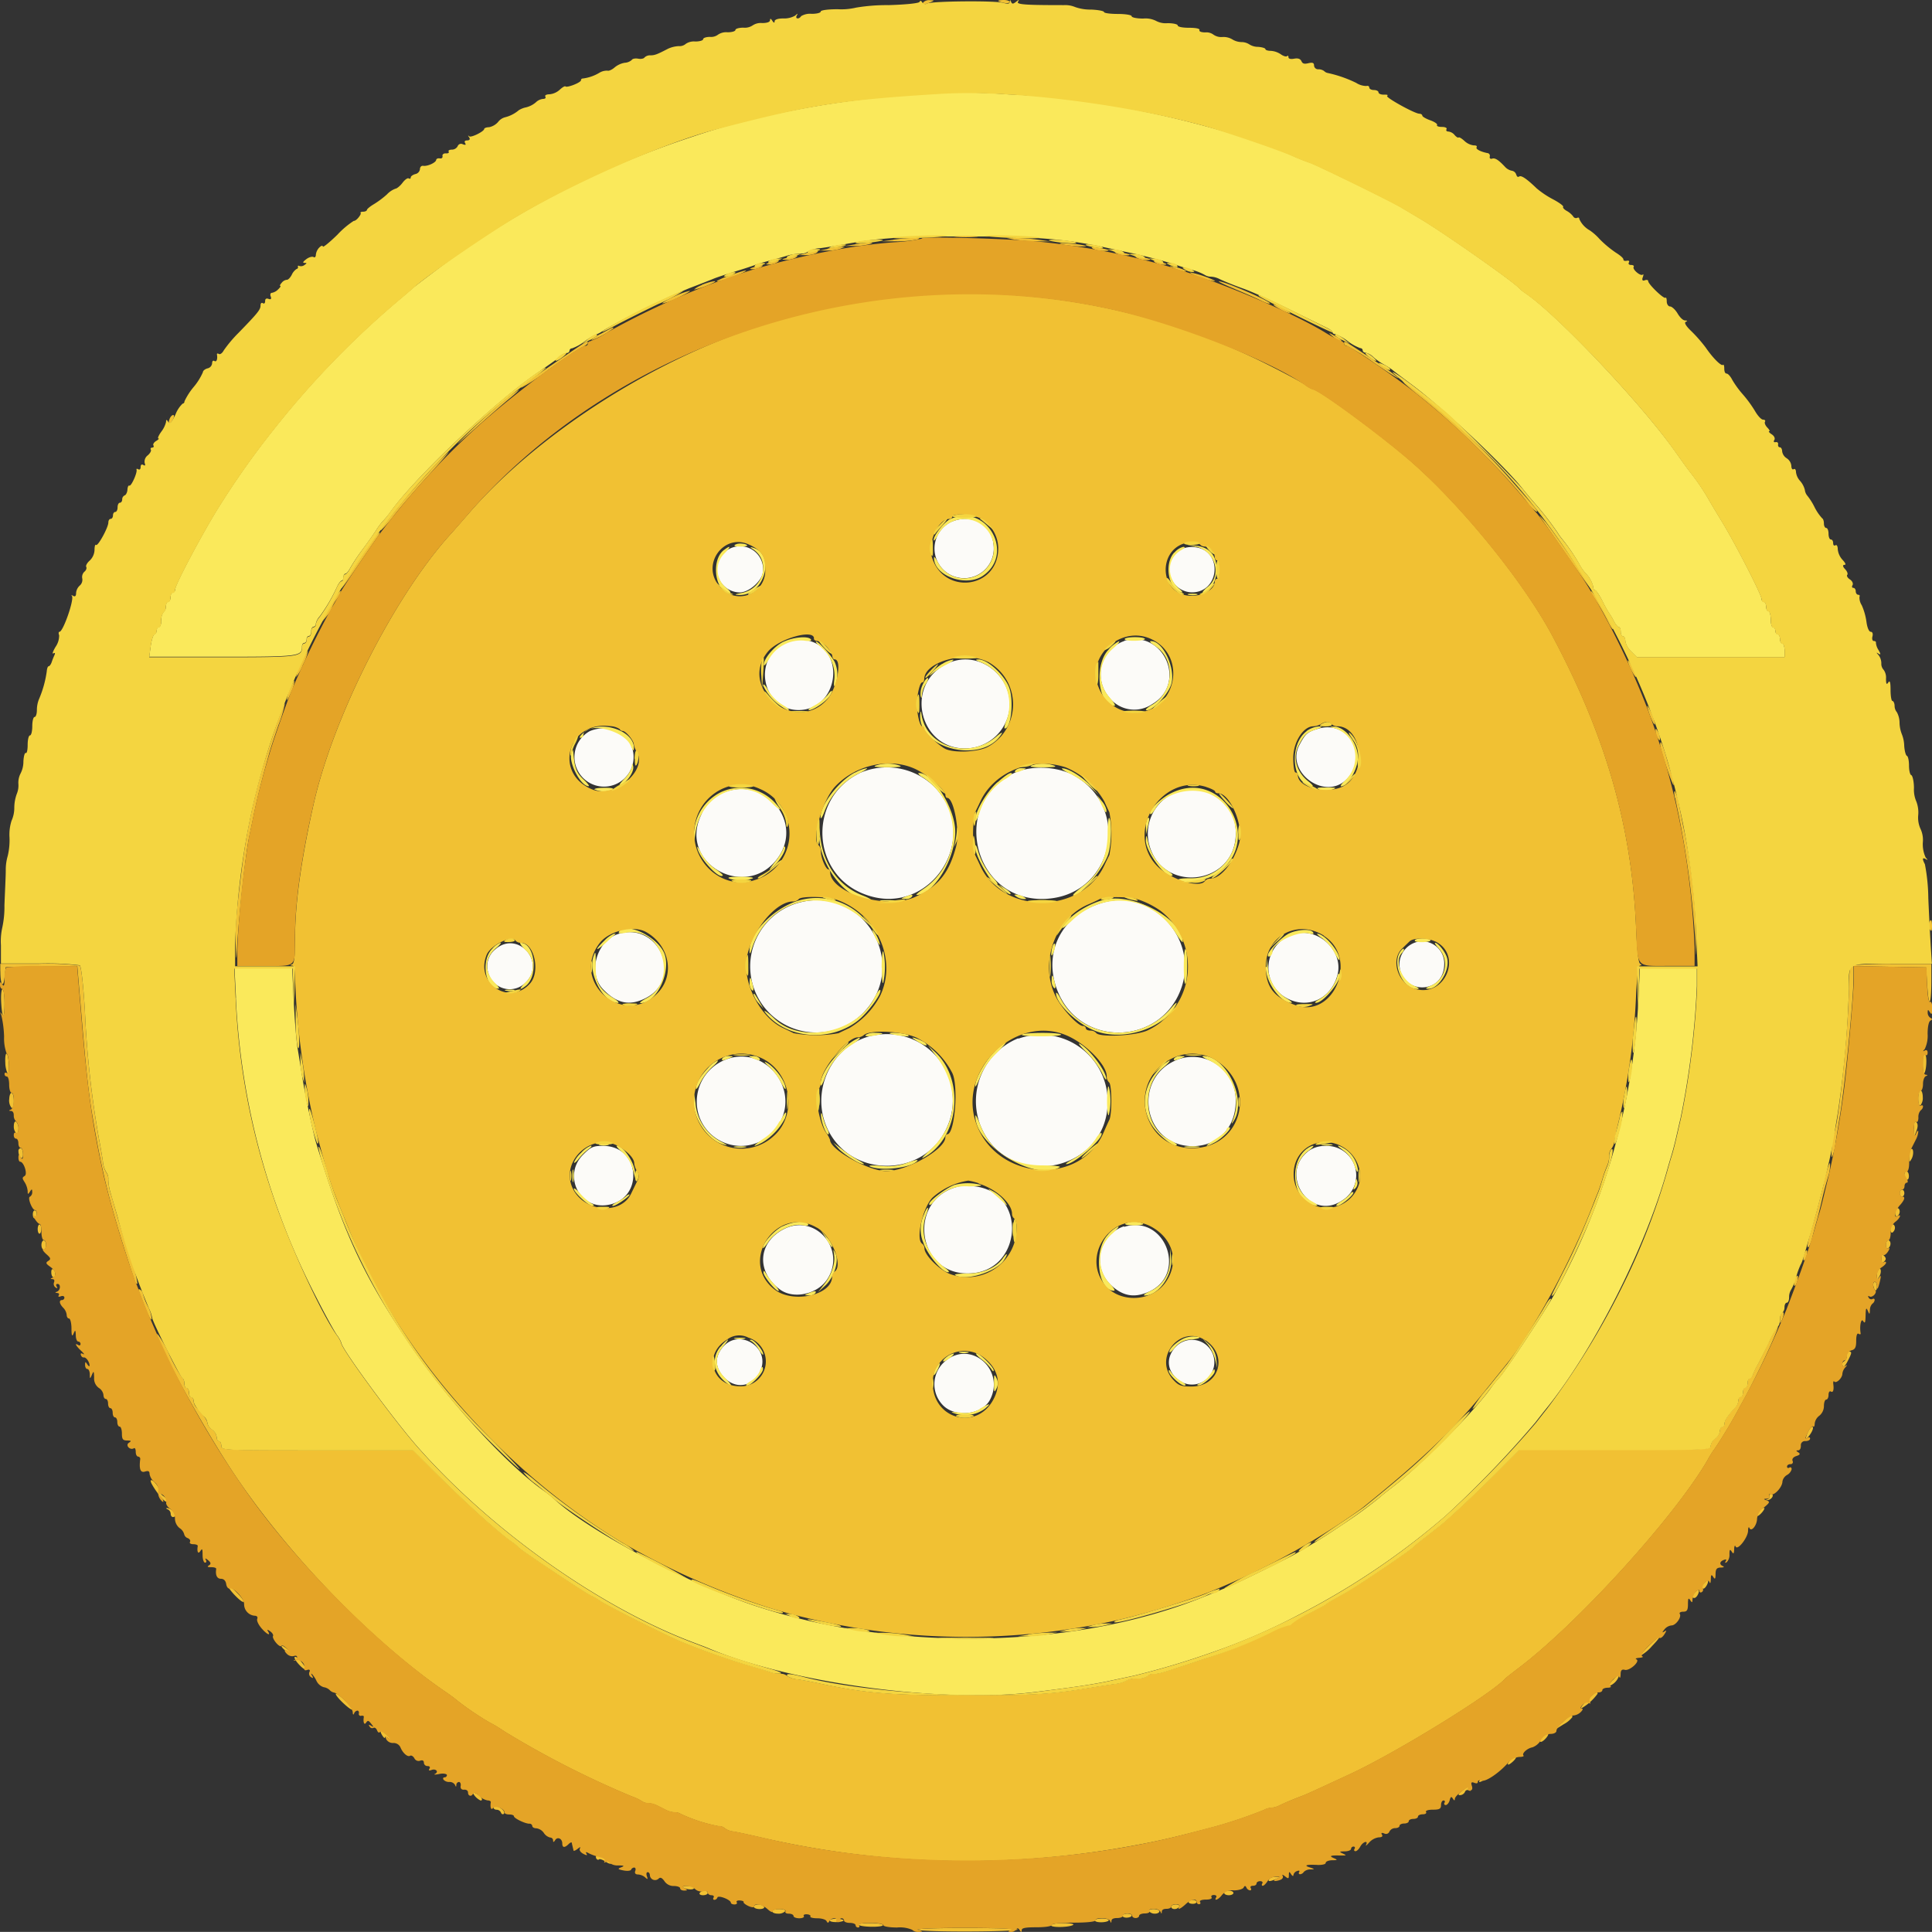 <svg xmlns="http://www.w3.org/2000/svg" viewBox="0 0 335.19 335.17"><rect x="0" y="0" width="335.19" height="335.17" fill="#333333" stroke="none"/><g id="Layer_2" data-name="Layer 2"><g id="svg"><g id="svgg"><path id="path0" d="M165,90.56a5.14,5.14,0,1,0,7.41,4.6c0-4-3.65-6.24-7.41-4.6M125.51,96a4,4,0,0,0,2.82,6.78c1.71,0,4.06-2.19,4.06-3.78a4,4,0,0,0-6.88-3m79.33-.68a4,4,0,0,0,1.95,7.45c4.87,0,5.39-7.28.56-7.83a4.56,4.56,0,0,0-2.51.38M136,111.7c-5.55,2.8-3.65,11.46,2.53,11.49,6.79,0,8.42-10.18,1.91-12-2-.56-2.43-.51-4.44.5m59.06-.48a6.11,6.11,0,0,0-2.75,9.62,5.52,5.52,0,0,0,7.57,1.34c6.18-3.62,2-13-4.82-11m-31,4.1c-7.36,3.84-4.32,15.12,3.92,14.56a7.77,7.77,0,0,0,6.38-4.27c3.3-6.52-3.84-13.66-10.3-10.29m64.24,11.27c-1.58.57-1.82.79-2.85,2.69-2.47,4.56,4.15,9.66,8,6.14,4.37-4.06.46-10.83-5.11-8.83m-126,.3a5.13,5.13,0,1,0,5.49.37,6.14,6.14,0,0,0-5.49-.37m46.8,7.3c-9,4.36-8.48,17.5.85,21C161.38,159.5,170.7,145.1,162,136.4a11.75,11.75,0,0,0-13-2.21m28-.5c-12.53,4.47-8.63,23.13,4.66,22.24,11.79-.8,14.73-16.38,4.09-21.7a13.35,13.35,0,0,0-8.75-.54m-51.13,3.69a7,7,0,0,0-4.25,4.07c-4,8.54,8.17,15,13.48,7.18,4.13-6.1-2.16-13.77-9.23-11.25m79.11-.23a7.71,7.71,0,0,0-5.69,9c1.92,9,15.11,7.63,15.11-1.59a7.49,7.49,0,0,0-9.42-7.45m-66.05,19.42a11.46,11.46,0,1,0,10.67,19.36c8.32-8.19.64-22.1-10.67-19.36m52.67,0c-7.55,2-11,9.09-7.86,16,4.35,9.43,18,8.59,21.28-1.31,2.76-8.43-5-16.92-13.42-14.69M107.38,162c-3.84,1.12-5.48,6.75-2.79,9.59,2.4,2.52,4.64,3,7.44,1.57,6.51-3.32,2.39-13.2-4.65-11.16m116.89.15a6,6,0,0,0-1.07,11c3.64,2,7.71.21,8.84-4s-3.5-8.52-7.77-7m21.46,1.3a4.08,4.08,0,0,0-2.94,3.7c0,5.39,7.65,5.61,7.77.22a3.83,3.83,0,0,0-4.83-3.92M86.05,164.61a3.78,3.78,0,0,0-1.3,4.28,3.86,3.86,0,0,0,6.48,1.54c3.53-3.53-1.36-9-5.18-5.82m65.6,15c-7.44,1.42-11.45,10.09-7.78,16.83,4.43,8.13,16.67,7.64,20.4-.81a11.44,11.44,0,0,0-12.62-16m25,.51A11.77,11.77,0,0,0,170,195c4.45,11.81,22.23,8.64,22.18-3.95a11.59,11.59,0,0,0-15.49-10.85m-50.5,3.53a7.83,7.83,0,0,0-4.78,10.23,7.67,7.67,0,0,0,14.05.49c3-6-2.92-12.94-9.27-10.72m78.4,0c-8.33,2.91-6.44,15.13,2.34,15.12,4.38,0,7.46-3.23,7.46-7.81a7.5,7.5,0,0,0-9.8-7.31M101.15,200.35c-3.49,3.49-.73,9.38,4.09,8.73,6.54-.87,6-10.28-.63-10.28-1.68,0-2.09.18-3.46,1.55m125.93-.7c-5.35,4,.22,12.36,5.76,8.63a5.11,5.11,0,0,0-2.91-9.47,4.91,4.91,0,0,0-2.85.84M166,205.93c-8.5,2.31-7,14.95,1.8,15,9.62.09,10.69-14.19,1.14-15.12a10.39,10.39,0,0,0-2.94.08m-30,7.35c-4.51,2.3-4.84,7.4-.68,10.48,2.32,1.72,6.43.85,8.15-1.7,3.48-5.18-2-11.58-7.47-8.78m59-.48A6.07,6.07,0,0,0,192.79,223c2,1.84,3.92,2.2,6.34,1.19,7-2.9,3.15-13.58-4.09-11.34m-69.61,20.83c-1.52,1.81-1.41,3.68.32,5.41,2.08,2.07,5.07,1.4,6.22-1.39,1.65-4-3.77-7.31-6.54-4m78.52,0c-1.95,2.09-1.38,4.8,1.3,6.19a3.88,3.88,0,1,0-1.3-6.19m-39.45,2.08a5.21,5.21,0,0,0-1,7.92c2.1,2.32,6.88,1.81,8.27-.87,2.54-4.91-2.82-10.08-7.31-7.05" style="fill:#fcfbf8;fill-rule:evenodd"/><path id="path1" d="M157.39,16.5a165.11,165.11,0,0,0-22,3.1,126.19,126.19,0,0,0-15.6,4.24,155,155,0,0,0-40.6,20.44c-1.17.81-7.3,5.43-7.6,5.72-.11.11-1.37,1.19-2.8,2.39a155.32,155.32,0,0,0-21.23,22,143.62,143.62,0,0,0-9.37,13.2c-2.61,4.06-7.8,13.79-7.8,14.63,0,.32-.18.57-.4.57s-.4.36-.4.8-.18.8-.4.8-.4.35-.4.78a1.34,1.34,0,0,1-.4,1,2.06,2.06,0,0,0-.4,1.42c0,.65-.18,1.18-.4,1.18s-.4.26-.4.57a.76.76,0,0,1-.39.7c-.22.07-.51,1-.65,2l-.26,1.9H38.57c13.3,0,13.82-.07,13.82-1.77,0-.35.18-.63.4-.63s.4-.27.4-.6.18-.6.4-.6.4-.36.4-.8.18-.8.4-.8a.48.48,0,0,0,.4-.52,2.72,2.72,0,0,1,.7-1.31,29.75,29.75,0,0,0,3.06-5.27c.25-.49.58-.89.74-.9s.3-.27.3-.6.15-.6.34-.6.58-.49.89-1.1A33.24,33.24,0,0,1,63,95.2c.9-1.21,1.92-2.67,2.28-3.24a11,11,0,0,1,1.2-1.6A13.69,13.69,0,0,0,67.61,89c4.25-6.07,18.39-19.45,26-24.57,1.43-1,3-2.08,3.38-2.47a2.6,2.6,0,0,1,1.3-.72.47.47,0,0,0,.52-.4.42.42,0,0,1,.43-.4,8.1,8.1,0,0,0,2.17-1.2,11.12,11.12,0,0,1,2-1.2,4.93,4.93,0,0,0,1.33-.75A131.79,131.79,0,0,1,119.59,50c1.87-.71,3.76-1.45,4.2-1.64s2.06-.73,3.6-1.21,3.16-1,3.6-1.18,1.61-.51,2.6-.77,2.36-.64,3-.85A9.82,9.82,0,0,1,138.9,44a1.83,1.83,0,0,0,1.26-.35,4.91,4.91,0,0,1,2.13-.59c1.05-.14,2.89-.43,4.1-.66,6.06-1.12,10.11-1.38,21.2-1.38,12.34,0,17.56.44,25.2,2.14,1,.22,2.34.51,3,.64,2.21.44,7.31,1.78,8.4,2.2.44.17,1.61.54,2.6.82a9.32,9.32,0,0,1,2.18.85,2,2,0,0,0,1.11.33,3.65,3.65,0,0,1,1.42.37c.38.2,2.22,1,4.09,1.66s5.74,2.46,8.6,3.89l6.1,3c.49.24.9.57.9.74s.2.3.43.3a8.1,8.1,0,0,1,2.17,1.2A8.26,8.26,0,0,0,236,60.4a.41.41,0,0,1,.42.4c0,.22.24.4.53.4a2.7,2.7,0,0,1,1.32.75A10,10,0,0,0,240,63.18a12.32,12.32,0,0,1,1.58,1c.36.3,1.95,1.5,3.52,2.67,5.25,3.92,16,14,19.11,18,.42.53,1.32,1.61,2,2.39a55,55,0,0,1,4,5.13,9.32,9.32,0,0,0,.7,1A32.74,32.74,0,0,1,274,97.88a7.2,7.2,0,0,0,1.2,1.7,4.92,4.92,0,0,1,1.18,2.11c0,.39.16.71.34.71s.77.85,1.3,1.9a19,19,0,0,0,1.16,2.1,8.57,8.57,0,0,1,.77,1.3c.31.61.72,1.1.9,1.1s.33.36.33.8.18.8.4.8.4.37.4.82a3.31,3.31,0,0,0,1,1.8l1,1h25.63v-1.2c0-.66-.18-1.2-.4-1.2s-.4-.36-.4-.8-.18-.8-.4-.8-.4-.27-.4-.6-.18-.6-.4-.6-.4-.63-.4-1.4-.18-1.4-.4-1.4-.4-.36-.4-.8-.18-.8-.4-.8-.4-.25-.4-.56c0-.71-4.55-9.59-6.79-13.25-.94-1.54-2.06-3.42-2.5-4.19a38.43,38.43,0,0,0-3-4.4c-.27-.33-1.49-2-2.72-3.75-5.94-8.35-20.37-23.61-25.91-27.39a7.91,7.91,0,0,1-1.1-.87c-.78-1-13.38-9.86-17.4-12.2L243,35.91c-2-1.19-14.73-7.4-15.8-7.72-.55-.17-1.9-.7-3-1.2-5.82-2.61-15.87-5.61-25.4-7.56a137.38,137.38,0,0,0-23.9-3.06,103.88,103.88,0,0,0-17.5.13M164.94,90c-1,.43-2.95,2.85-2.95,3.66,0,.31.33-.07.74-.84a5.14,5.14,0,1,1,0,4.76c-.37-.74-.67-1.11-.68-.81-.05,3.09,5.46,5.14,8.44,3.15,5.65-3.81.77-12.6-5.5-9.92m-37.4,4.47c-.37.24-.13.35.75.35a2.9,2.9,0,0,0,1.3-.14c0-.37-1.55-.52-2-.21m79.9.38c3.36.83,4.51,5,1.95,7-.66.52-1,1-.77,1,1.15,0,2.37-2.08,2.37-4,0-2.47-1.25-3.92-3.62-4.18l-1.58-.18,1.65.4m-81.94.53c-2.34,1.78-1.52,7.46,1.06,7.45.24,0-.08-.41-.7-.92a4,4,0,0,1-.35-5.86c1.25-1.24,1.24-1.62,0-.67m5-.15c3.15,2,1.92,6.87-1.92,7.6-1.28.25-1.36.32-.46.35,4.42.19,6.46-7.17,2.28-8.24-.4-.11-.37,0,.1.29m73.14.56c-1.82,1.94-1.08,6.34,1.16,6.94.37.1.27-.13-.25-.57-2.37-2-2.23-5.37.3-6.77.64-.36.74-.54.32-.55a2.94,2.94,0,0,0-1.53,1m2.46,7.32a3.3,3.3,0,0,0,1.4,0c.39-.11.07-.19-.7-.19s-1.08.08-.7.19m-70.3,8.14c-1.59.78-3.4,2.92-3.39,4,0,.32.41-.14.9-1a6.42,6.42,0,0,1,6-3.21c1,.15,1.44.09,1.28-.18-.41-.66-3.08-.43-4.81.41m59.25-.49c-.11.18.67.32,1.74.3s1.85-.17,1.75-.33c-.25-.41-3.24-.38-3.49,0m-52.66,1.52a6.32,6.32,0,0,1,2.27,5.53c-.13,1-.08,1.38.17,1a5.26,5.26,0,0,0-.13-4.09c-.67-1.21-2.77-3.49-3.2-3.49-.2,0,.2.47.89,1m49.89.36c-2.61,2.61-1.89,9.79,1,9.79.23,0-.13-.63-.8-1.39a5.92,5.92,0,0,1,.55-8.57c.78-.68,1.24-1.24,1-1.24a6,6,0,0,0-1.78,1.41m8-.63c3.62,2.21,3.41,7.92-.38,10.19-1,.57-1.4,1-1,1,1.13,0,3.79-2.85,4.26-4.59.75-2.72-1.46-7.41-3.49-7.41-.4,0-.15.31.63.78m-36.89,3.16a8,8,0,0,0-1.79,1.5c-.57.73-.56.74.24.06a14.35,14.35,0,0,1,2.39-1.49c.86-.43,1.29-.79,1-.79a4.59,4.59,0,0,0-1.8.72m6.59-.3A7.9,7.9,0,0,1,174.61,125c-.31.77-.44,1.39-.28,1.39,1.12,0,1.61-5.07.7-7.25s-3.77-4.78-5.3-4.73c-.56,0-.51.12.25.42m-9.92,4a3.71,3.71,0,0,0-.34,1.9c.14.53.19.48.23-.2a4.59,4.59,0,0,1,.69-1.9c.36-.55.49-1,.3-1s-.59.54-.88,1.19m-27.66.12a9.25,9.25,0,0,0,4.28,4.28c.43,0,.08-.36-.88-.91a7.6,7.6,0,0,1-2.49-2.49c-.54-1-.9-1.31-.91-.88m11.08,1.73a7.91,7.91,0,0,1-2.2,1.74c-.82.43-1.23.79-.91.8.76,0,3-1.53,3.6-2.49.71-1.13.34-1.17-.49,0m16.17,3.2c-.43,6.07,10.88,8.76,14.15,3.36.2-.33-.26-.08-1,.56-4.68,3.93-12,1.8-12.9-3.76-.13-.81-.18-.84-.23-.16M101.39,127c-.66.54-1,1-.7,1s.5-.14.5-.33c0-2.6,7-1.16,8.23,1.7.4.92.55,1,.56.44.06-3.09-5.87-5-8.59-2.81m125.32-.16c-3.25,2.43-2.49,9.43,1,9.56.19,0-.13-.37-.71-.83-2.11-1.66-2.79-4.2-1.66-6.28,1-1.9,1.27-2.12,2.85-2.69,1.26-.45,1.37-.56.56-.56a4.27,4.27,0,0,0-2.08.8m4.67-.54c4,1,5.13,6.18,2,9.13-.58.54-.89,1-.67,1,1.16,0,2.92-3,2.92-5,0-2.57-2.32-5.49-4.26-5.36-.67,0-.67.06,0,.24M99.12,130.73c-.47,1.65,1.64,5.67,3,5.67.2,0-.18-.51-.85-1.14-1.21-1.13-1.54-1.93-1.76-4.26-.1-1.11-.13-1.13-.38-.27M109.64,133a5,5,0,0,1-1.35,2.15c-.91,1-1.05,1.24-.45.94,1.12-.58,2.25-2.35,2-3.19-.15-.56-.19-.54-.23.1M152,132.8c-.68.22-.06.32,2,.32s2.69-.1,2-.32a6.41,6.41,0,0,0-4,0m27,0c-.54.23.1.34,2,.33s2.51-.1,1.8-.33a5.86,5.86,0,0,0-3.8,0M148.36,134c-2.82,1.48-6,5.61-6,7.74,0,.51.3.09.7-1a12.21,12.21,0,0,1,5.78-6.46c1.16-.56,1.83-1,1.5-1a6.62,6.62,0,0,0-2,.77m27.83-.4c-.29.47.1.47,1.2,0,.78-.33.77-.35-.07-.37a1.44,1.44,0,0,0-1.13.37m9.6.64a18.67,18.67,0,0,1,3.4,2.29l1.4,1.27-1.4-1.54c-1.38-1.51-3.87-3.07-4.88-3-.28,0,.38.47,1.48,1m-25.8.47a11.62,11.62,0,0,1,.17,19.49c-.81.55-1.31,1-1.11,1,2.92,0,6.74-6.29,6.7-11,0-4-3.94-10.26-6.31-10.15-.25,0,0,.32.55.69m13.09.89c-1.87,1.65-3.91,5.12-3.86,6.58,0,.45.35-.12.74-1.26a10.66,10.66,0,0,1,4.23-5.72,5.85,5.85,0,0,0,1.4-1c0-.5-.88,0-2.51,1.43m-69.79,1.27a3.77,3.77,0,0,0,3,0c.36-.22-.19-.34-1.5-.32s-1.83.17-1.55.35m22.1.29a8.4,8.4,0,0,0-4.94,7.53l0,1.51.27-1.8c1-7.06,8.44-10.07,13.16-5.34,1.62,1.62,2.1,1.6.59,0a8.1,8.1,0,0,0-9.13-1.87m77.89.27c-1.91.95-4.06,3.13-3.57,3.62.11.11.52-.33.91-1,1.8-3,7.25-4.06,10.4-1.94a7.64,7.64,0,0,1-4.3,14.07c-1.71,0-2.45.13-2.05.36,1.25.7,4.87,0,6.64-1.2,8.21-5.77.93-18.38-8-13.92m25.78-.56a2.43,2.43,0,0,0,2,0c1.05-.38,1-.42-.87-.42-1.67,0-1.85.06-1.13.41m-38,2.33c.83,1.71,1,1.89,1,1.17a3.73,3.73,0,0,0-.83-1.57l-.81-1,.67,1.4m1.17,5.16c0,4-1.45,7.12-4.29,9.22-1,.77-1.79,1.47-1.7,1.56.75.75,5.11-4.31,6.05-7,.57-1.63.72-5.62.24-6.37-.16-.26-.3.93-.3,2.62m6.87-2.49a2.85,2.85,0,0,0-.22,1.5l0,1.23.32-1.4c.35-1.45.31-1.78-.14-1.33m-56.87,3.33c.32,5.23,5,10.89,8.89,10.78.39,0-.22-.38-1.35-.82-4-1.54-6.65-5.08-7.32-9.84L142,142.6l.16,2.6m56.64.56c-.07,2,3.7,7,4.62,6.12.11-.11-.32-.51-.95-.88a7.9,7.9,0,0,1-3.25-4.81c-.33-1.4-.38-1.45-.42-.43M121,147.2c.48,1.85,3.74,5.35,4.39,4.7.1-.1-.52-.64-1.37-1.21a8.15,8.15,0,0,1-2.41-2.76c-.48-1-.76-1.28-.61-.73m48.19-.2c0,1.61,3.22,7.07,3.86,6.44.1-.11-.27-.65-.83-1.22a12,12,0,0,1-2.6-4.82c-.28-.84-.41-1-.43-.4m-33.24.1a9.25,9.25,0,0,1-1.45,2.37c-1.18,1.56-1.25,1.74-.36.93,1.21-1.11,2.4-3.15,2-3.5-.12-.13-.23,0-.23.2m-9.4,5.33a6.77,6.77,0,0,0,4,0c.45-.18-.37-.31-2-.32s-2.46.09-2,.3m47.69,2c.49.51,1,.82,1.12.7s-.28-.54-.89-.92l-1.12-.71.89.93M157,155.6c-.77.33-.76.34.08.37a1.4,1.4,0,0,0,1.12-.37c.3-.47-.09-.47-1.2,0m19.4,0a2.69,2.69,0,0,0,1.2.39c.54,0,.54-.05,0-.39a2.69,2.69,0,0,0-1.2-.39c-.53,0-.53,0,0,.39m-37.6.57c-4.49,1.25-8.92,5.76-8.76,8.93,0,.46.14.35.34-.3,2.65-8.68,12.41-11.35,19.35-5.29,1.61,1.4,1.63,1.41.47.15a11.31,11.31,0,0,0-11.4-3.49m53-.14c-3.08.75-6.39,2.9-7.42,4.82-.22.41.43-.06,1.45-1,5.7-5.54,14-4.55,18.24,2.17.62,1,1.13,1.6,1.13,1.38,0-3.89-8.46-8.51-13.4-7.32m-38.9.26a9,9,0,0,0,2.2,0c.61-.1.11-.17-1.1-.17s-1.7.07-1.1.17m26.8,0a9,9,0,0,0,2.2,0c.61-.1.11-.17-1.1-.17s-1.7.07-1.1.17m-72.31,5.34c-.18.28.2.34,1.16.15,6.3-1.18,9.3,8.36,3.57,11.38-.83.44-1.26.81-1,.82,2.88.09,5.55-5.87,4-8.91-1.49-2.89-6.68-5.2-7.76-3.44m44.49,1c.37.77.74,1.33.83,1.24a6,6,0,0,0-1.31-2.63c-.1,0,.12.63.48,1.39m71.89-.78c-1.27.55-3.77,3.09-3.77,3.83,0,.22.18.3.4.16a1,1,0,0,0,.4-.79c0-1.5,4.33-3.65,6.34-3.14.68.17.9.11.7-.21-.37-.61-2.53-.53-4.07.15M104.85,163.2c-1.78,1.71-1.57,2,.24.38.82-.76,1.57-1.43,1.67-1.48s0-.1-.24-.1a5.13,5.13,0,0,0-1.67,1.2m124.65-.3a7.82,7.82,0,0,1,2.09,2.5c.44.88.8,1.37.8,1.08,0-1.43-2.62-4.48-3.85-4.48-.18,0,.25.4,1,.9m15.93.25c-.12.19.48.33,1.34.31s1.47-.18,1.37-.35c-.26-.42-2.45-.39-2.71,0m-160,1.42c-2.09,1.94-1.35,7,1,7,.24,0,0-.38-.45-.84-2-1.88-2-4.45,0-6.15.67-.55,1-1,.83-1a3.9,3.9,0,0,0-1.41,1m5.69.26a3.74,3.74,0,0,1,.07,5.6c-1.18,1.18-1.18,1.56,0,.66,2.29-1.76,1.6-7.49-.9-7.49-.22,0,.16.55.83,1.23m91.51-.68a4.38,4.38,0,0,0-.25,1.38c0,.44.16.34.41-.3a2.78,2.78,0,0,0,.25-1.38c-.08-.22-.26-.09-.41.3m67,.48a4,4,0,0,1-1.43,6.42c-.95.41-1,.52-.37.53,1.77,0,3.75-3.22,3.23-5.31-.25-1-1.55-2.67-2.07-2.67-.18,0,.11.46.64,1M153,167.92c0,2,.1,3.05.26,2.48a13.1,13.1,0,0,0,0-5.29c-.15-.37-.29.89-.3,2.81m52.42-.12c0,1.83.14,3.12.3,2.86.39-.61.39-5.76,0-6-.16-.1-.3,1.31-.3,3.14m37.49-2.59c-1.36,2.19.58,6.42,2.93,6.37.56,0,.43-.16-.46-.55-2.23-1-3.46-4.37-2.08-5.74.26-.26.39-.56.28-.67s-.4.17-.67.59M103,165.83c-1.1,2.87,1.62,8.17,4.19,8.17.31,0,0-.34-.64-.75-2.55-1.59-3.2-2.69-3.2-5.48s0-2.85-.35-1.94m116.61,1.93c-.09,2.54,2.57,6.26,4.43,6.23.28,0-.13-.38-.93-.84A6.74,6.74,0,0,1,220,168l-.26-1.8,0,1.56M40.92,173.1a125.56,125.56,0,0,0,14,52.07c1.52,3,3.11,5.86,3.54,6.46a4.93,4.93,0,0,1,.77,1.37c0,.94,9.1,13.34,13.2,18,12.83,14.57,31.81,28,48.2,34.08.88.33,2,.75,2.4.93,14.23,6,40.39,9.51,56.24,7.58,6.79-.83,9.83-1.27,12.76-1.87l4.7-1a139.57,139.57,0,0,0,13.74-4.11,106.92,106.92,0,0,0,14.95-6.5A129.26,129.26,0,0,0,250.79,263a178.73,178.73,0,0,0,15.6-16.23c.77-1,1.61-2.06,1.88-2.39,8.19-10.13,17.17-27.83,20.91-41.2.28-1,.65-2.25.82-2.8s.52-1.85.76-2.9.61-2.67.83-3.6a144.58,144.58,0,0,0,2.8-22.8V168h-9.88l-.27,5.7a116.48,116.48,0,0,1-14.48,50.7c-1.63,3-8.51,13.4-9.64,14.6a18.76,18.76,0,0,0-1.41,1.74c-2.72,3.93-12.14,13.44-17.12,17.27-1,.76-1.89,1.48-2,1.6a75.12,75.12,0,0,1-6.6,4.85c-2.87,1.94-4.55,3-8.4,5.22-1.29.75-9.82,4.94-11.3,5.55l-1.9.77-1.9.78c-22.31,9.31-53.81,10-78.53,1.81-11.8-3.92-28.85-13-34.77-18.47a18.39,18.39,0,0,0-1.69-1.37c-6.6-4.57-17.1-16.09-23.84-26.15-7.81-11.66-11.18-19-15.84-34.4-.5-1.67-1.89-8.28-2.39-11.4-.23-1.43-.59-3.68-.81-5s-.51-5-.66-8.1l-.27-5.7h-10l.25,5.1m190.89-3.18a6.8,6.8,0,0,1-3.22,3.61c-.44.25-.57.45-.3.46,1.37,0,4.75-4.28,4-5.07-.1-.1-.3.35-.44,1m-49.42.19a1.78,1.78,0,0,0,.42,1.3c.27.17.32-.13.14-.88-.36-1.53-.56-1.67-.56-.42m-52.4.4a1.78,1.78,0,0,0,.42,1.3c.27.17.32-.13.14-.88-.36-1.53-.56-1.67-.56-.42m-42.3,1.37a3.3,3.3,0,0,0,1.4,0c.39-.1.07-.19-.7-.19s-1.08.09-.7.19M151.76,173c-2.9,6.12-12.66,8.23-17.38,3.75-1.39-1.32-2.27-1.84-1.41-.84,3.68,4.31,10.93,4.9,15.73,1.27,1.81-1.36,4.45-5,4-5.43-.13-.12-.54.44-.93,1.25m31.45-.67c-.05,1.62,3.33,5,6.38,6.35,4.88,2.19,12.38-.14,14.47-4.49.21-.44-.18-.13-.87.68-5.35,6.36-15.43,5.49-19.21-1.66-.41-.78-.76-1.18-.77-.88m-52.42.35a3.51,3.51,0,0,0,.83,1.37l.82.94-.7-1.2c-.93-1.58-1-1.6-1-1.11m19.42,6.89c-.14.22.38.28,1.28.14,2-.31,2.17-.52.39-.52a2.67,2.67,0,0,0-1.67.38m4.22-.24a9.69,9.69,0,0,0,1.94.38c1.15.14,1.58.1,1.2-.14-.53-.34-3.52-.56-3.14-.24m22.9.17c-.25.16,1.22.29,3.26.29s3.64-.13,3.54-.3c-.24-.39-6.19-.38-6.8,0m-31,2.44c-2.25,2.05-4,4.74-3.92,6.19,0,.5.3.07.7-1a11.55,11.55,0,0,1,4.81-5.93c1-.64,1.54-1.16,1.19-1.16a8.7,8.7,0,0,0-2.78,1.95m12.1-1.83c1.14.83,2.36,1.43,2.36,1.15s-.45-.55-1-.81c-.94-.42-1.75-.63-1.35-.34m14.07,2.38c-1.62,1.65-3.3,4.69-3.28,5.9,0,.33.39-.38.85-1.58a11.81,11.81,0,0,1,2.81-4.1c1.08-1.06,1.81-1.92,1.62-1.92a8.45,8.45,0,0,0-2,1.7m16,0a15,15,0,0,1,2.69,3.57c.42.93.77,1.42.77,1.09,0-1.32-2.89-5.19-4.59-6.1-.44-.24.07.41,1.13,1.44m-26.23.46c4.39,5.69,4,12.16-.93,16.57-1.08,1-1.59,1.55-1.14,1.31,6.21-3.23,7.35-13.45,2.06-18.35l-1.22-1.13,1.23,1.6m-36.9.6c-.29.47.1.47,1.2,0,.78-.33.77-.35-.07-.37a1.44,1.44,0,0,0-1.13.37m5.2,0c1.11.47,1.5.47,1.2,0a1.4,1.4,0,0,0-1.12-.37c-.84,0-.85,0-.08.37m73.2,0c-.29.47.1.47,1.2,0,.78-.33.77-.35-.07-.37a1.44,1.44,0,0,0-1.13.37m6,.36a8.16,8.16,0,0,1,4.05,10.64c-.18.49-.06.41.31-.2,2.26-3.68-1.4-11.25-5.39-11.19-.31,0,.15.34,1,.75m-86.87,1.34c-1.35,1.42-2.13,2.76-2.11,3.57,0,.29.37-.19.8-1.07a9.9,9.9,0,0,1,2.07-2.7c.71-.6,1.1-1.1.88-1.1a4.77,4.77,0,0,0-1.64,1.3m10.58-.24a10.61,10.61,0,0,1,2.08,2.74c.43.88.79,1.36.8,1.07,0-1.2-1.88-3.79-3.39-4.55-.44-.23-.21.11.51.74m67.65.44c-2.76,2.94-3.21,6.6-1.2,9.76,1.08,1.7,3.83,3.89,4.3,3.42.11-.12-.45-.53-1.26-.91-4.43-2.1-5.05-9.29-1.07-12.57.8-.66,1.27-1.2,1.05-1.2a5.75,5.75,0,0,0-1.82,1.5m-9,5.5c0,1.61.14,2.72.3,2.46a10.58,10.58,0,0,0,0-4.92c-.16-.26-.3.85-.3,2.46m-50.09-.2c0,1,.08,1.39.18.9a6,6,0,0,0,0-1.8c-.1-.5-.18-.09-.18.9m-21.66.22c-.09,3,2.53,6.83,5.15,7.54.87.23.84.18-.2-.39a8.26,8.26,0,0,1-4.6-6.75c-.29-2-.3-2-.35-.4m14.93,3.5a7.89,7.89,0,0,1-2.73,3c-2,1.37-2.17,1.69-.29.72A10.58,10.58,0,0,0,136.2,194c.47-1.51,0-1.21-.83.52m7.07-1.15c-.06,1,.82,3.43,1.25,3.43.18,0,.12-.41-.15-.9a10.55,10.55,0,0,1-.77-2.1c-.18-.71-.31-.88-.33-.43m26.78.23c-.1,5.1,10.49,11.53,14.64,8.89.25-.16-1.1-.29-3-.3-5.25,0-9.05-2.48-10.8-7.05-.45-1.17-.83-1.87-.84-1.54M212.79,196c0,.22-.84.94-1.87,1.6-2,1.24-2.08,1.6-.21.63,1.32-.69,3.21-2.64,2.55-2.64a.45.45,0,0,0-.47.41m-22.61,1.48a11.75,11.75,0,0,1-4.19,3.72c-.77.41-1.21.76-1,.77,1.37.06,6.76-4.73,6.08-5.4-.11-.11-.52.3-.92.91m-86.09,1.19a3.3,3.3,0,0,0,1.4,0c.39-.1.07-.19-.7-.19s-1.08.09-.7.19m41.5.68c.94,1,3.58,2.66,4.29,2.62.17,0-.23-.3-.89-.65a27.45,27.45,0,0,1-2.8-1.86l-1.6-1.23,1,1.12m83.91-.68a4.08,4.08,0,0,0,1.6,0c.38-.09,0-.17-.91-.17s-1.19.09-.69.18M100.83,200a4.76,4.76,0,0,0-1.24,1.66c0,.23.38-.05.83-.63a9.75,9.75,0,0,1,1.69-1.66c.47-.33.66-.6.4-.6a4.53,4.53,0,0,0-1.68,1.23m7.1-.13a6.12,6.12,0,0,1,1.88,3.1l.56,2-.23-1.8c-.22-1.75-2.09-4.4-3.11-4.4-.22,0,.18.5.9,1.1m19.56-.82a5.44,5.44,0,0,0,1.8,0c.5-.09.09-.17-.9-.17s-1.39.08-.9.17m78.2,0a9,9,0,0,0,2.2,0c.61-.09.11-.17-1.1-.17s-1.7.08-1.1.17m21.06.23c-3.51,2.66-2.26,9.88,1.7,9.88.29,0-.1-.33-.86-.74a5.19,5.19,0,0,1-.51-8.81c.61-.45.93-.82.71-.82a2.32,2.32,0,0,0-1,.49m6.06.16a5.48,5.48,0,0,1,2.25,3.12c.3.76.48.94.5.48a5.13,5.13,0,0,0-2.13-3.62c-1.33-.87-1.9-.86-.62,0M157,201.88a9.87,9.87,0,0,1-4.2.39c-1.6-.13-2.29-.08-1.8.13,1.84.78,6.77.25,8-.85.52-.48,0-.38-2,.33M99.3,204c0,1,.08,1.39.18.9a6,6,0,0,0,0-1.8c-.1-.49-.18-.09-.18.9m135.94.67a6.5,6.5,0,0,1-.3,1.2c-.21.57-.15.63.23.27a1.33,1.33,0,0,0,.31-1.2c-.11-.41-.21-.53-.24-.27m-69.52.87c-1.32.39-4.53,2.77-4.51,3.35,0,.3.29.18.7-.3a7,7,0,0,1,6.2-2.76c1.55,0,2.43-.12,2-.28a9.24,9.24,0,0,0-4.41,0m-66.13.7c0,.62,2.56,3,3.22,2.95.38,0,.31-.16-.22-.44a9.34,9.34,0,0,1-1.9-1.67c-.6-.69-1.1-1.07-1.1-.84m72.2.33c.44.34,1.33,1.12,2,1.73,1.13,1.07,1.14,1.07.52.1a6.19,6.19,0,0,0-2-1.73c-.86-.47-1-.51-.52-.1m62.38.66a6,6,0,0,1-1.52,1.2c-.69.42-1,.76-.66.76.82,0,3.48-2.39,2.68-2.39-.13,0-.35.2-.5.43m-125.6.35a8.93,8.93,0,0,1-1.58,1c-.66.35-.93.62-.6.63.55,0,3.29-1.95,2.78-2a1.24,1.24,0,0,0-.6.37m51.82,3a6,6,0,0,0-.18,5c.69,2.07,3.28,5.16,4.3,5.14.27,0,.12-.28-.32-.6-3.45-2.53-4.74-6.09-3.44-9.49.24-.61.33-1.1.22-1.1s-.37.46-.58,1m15.32,2.78c0,1.1.08,1.5.17.9a7.43,7.43,0,0,0,0-2c-.1-.5-.17,0-.17,1.1m-39.92-.58c-1.42.7-3.4,2.88-3.4,3.76,0,.19.41-.27.91-1,1.21-1.83,4.07-3.27,5.83-2.95q1.35.24,1.08-.18c-.41-.67-2.66-.47-4.42.39m59.51-.49c-.29.18.36.32,1.49.32s1.79-.14,1.5-.32a3.34,3.34,0,0,0-1.5-.32,3.3,3.3,0,0,0-1.49.32m-3,1.88c-2.63,2.63-1.88,9.79,1,9.79.26,0-.1-.58-.8-1.3A6,6,0,0,1,193,214c.77-.67,1.22-1.22,1-1.22a6,6,0,0,0-1.78,1.41m-49,.59c1.16,1.8,1.16,1.8,1.16,1.37a4.88,4.88,0,0,0-1-1.57l-1-1.2.9,1.4m1.41,2.88c.3,1.4-.44,3.61-1.76,5.23l-1,1.29,1.23-1.13c1.53-1.4,2.45-4.27,1.79-5.58-.42-.84-.43-.83-.22.19m58.23.92a5.69,5.69,0,0,1-3.38,5.41c-1,.45-1.37.78-.93.78,2.29,0,4.76-3.41,4.53-6.31l-.15-1.88-.07,2m-29-.24c-1.14,1.62-3.57,2.64-6.22,2.61-1.42,0-2.29.11-2,.29,1.71,1.09,7.1-.57,8.43-2.6.79-1.2.6-1.46-.21-.3m-41.5,2.44c0,.64,2.08,3.2,2.61,3.2.18,0-.14-.5-.7-1.1a12.15,12.15,0,0,1-1.46-1.9c-.31-.55-.44-.62-.45-.2m7.78,3.6c-.77.33-.76.34.08.37a1.4,1.4,0,0,0,1.12-.37c.3-.47-.09-.47-1.2,0m65.65,7.65c-1.25.34-3.05,1.83-3,2.52,0,.24.42-.1.94-.74a3.58,3.58,0,0,1,2.9-1.41c1.26-.15,1.67-.32,1.15-.46a4.26,4.26,0,0,0-1.95.09m-78.34.23a4.28,4.28,0,0,0,1.6,0c.38-.09,0-.17-.91-.17s-1.19.09-.69.18M125,233.63c-1.62,1.93-1.23,4.54,1,6.26,1.23,1,1.1.48-.23-.85-1.73-1.73-1.84-3.6-.32-5.41.57-.68.95-1.23.84-1.23a5.67,5.67,0,0,0-1.24,1.23m5.3-.95a4.4,4.4,0,0,1,1.3,1.46c.42.69.76,1.06.76.81,0-.67-1.59-2.55-2.12-2.52-.3,0-.28.11.06.25m79.16.53a7.63,7.63,0,0,1,1.29,2.6l.4,1.59-.18-1.58a4.07,4.07,0,0,0-1.28-2.6l-1.1-1,.87,1m-43,1.47a3.3,3.3,0,0,0,1.4,0c.39-.1.07-.19-.7-.19s-1.08.09-.7.19m-2.27.73c-.42.32-.69.66-.59.76s.62-.17,1.17-.59.81-.76.59-.76a2.92,2.92,0,0,0-1.17.59m6.07.42a8.81,8.81,0,0,1,1.69,1.69c.21.38.4.48.4.23,0-.57-2.38-2.95-3-2.95-.23,0,.16.47.87,1m-7.81,1.38a3.15,3.15,0,0,0-.48,1.28c0,.28.27,0,.6-.65.7-1.33.61-1.79-.12-.63m-30.69.82a4.06,4.06,0,0,1-1.53,1.6c-.79.48-1,.77-.6.77.67,0,2.73-2.14,2.73-2.83s-.33-.4-.6.46m71-.19c0,.68,2,2.56,2.74,2.56.38,0,.13-.32-.62-.77a5.84,5.84,0,0,1-1.69-1.5c-.23-.4-.43-.53-.43-.29m7.05.8a4.62,4.62,0,0,1-1.6,1.36c-.6.24-.67.36-.22.37.67,0,2.75-1.81,2.75-2.43s-.12-.41-.93.7M172.45,240c0,1.58.05,1.69.43.9a1.86,1.86,0,0,0,0-1.8c-.38-.79-.43-.68-.43.9M170,244.45a5,5,0,0,1-3.4.62c-1.79-.16-1.86-.14-.72.23a5.83,5.83,0,0,0,5-.9c1.18-1,.9-1-.88,0" style="fill:#fae95b;fill-rule:evenodd"/><path id="path2" d="M160.19.4c-.29.47.1.47,1.2,0,.78-.33.77-.34-.07-.37a1.44,1.44,0,0,0-1.13.37m13-.25c0,.09.45.24,1,.35s1,0,1-.16-.45-.34-1-.34-1,.07-1,.15m-7.3,40.94a21.44,21.44,0,0,0,3.4,0c.94-.08.17-.15-1.7-.15s-2.63.07-1.7.15M155,41.6l-2,.27,2.4,0a18.42,18.42,0,0,0,3.6-.29c1.61-.41-1-.41-4,0m21.2,0a20.55,20.55,0,0,0,3.8.3l2.2,0-2.2-.31a33.4,33.4,0,0,0-3.8-.29h-1.6l1.6.33m-27.8.78-1.8.28,1.6,0a10,10,0,0,0,2.6-.3c1.27-.41.21-.41-2.4,0m35.8,0c1.23.32,4.47.53,4.17.26a17.78,17.78,0,0,0-2.77-.37c-1.63-.13-2.15-.1-1.4.11m-40.6.81-1.4.29,1.4,0a6.69,6.69,0,0,0,2.2-.32l.8-.34-.8,0a16.12,16.12,0,0,0-2.2.32m46,0a3.88,3.88,0,0,0,1.77.41c1.54,0,1.22-.22-.77-.55-1.14-.19-1.43-.15-1,.14m-49.8.82-1.2.31,1.2,0a3.89,3.89,0,0,0,1.8-.35c.75-.48.09-.48-1.8,0m53.8,0a3.37,3.37,0,0,0,1.57.4c1.29,0,1-.22-.77-.53-1-.18-1.22-.14-.8.13m-57,.81c-1.1.28-1.12.31-.2.35a3.32,3.32,0,0,0,1.6-.35c.69-.44.33-.44-1.4,0m60.6,0a3.37,3.37,0,0,0,1.57.4c1.29,0,1-.22-.77-.53-1-.18-1.22-.14-.8.13m-63.6.81c-.82.26-.85.33-.2.35a2.82,2.82,0,0,0,1.4-.35c.71-.45.22-.45-1.2,0m66.8,0a2.82,2.82,0,0,0,1.37.41c1,0,.71-.22-.77-.55-.87-.19-1-.16-.6.14m-69.6.82c-.82.26-.85.33-.2.35a2.82,2.82,0,0,0,1.4-.35c.71-.45.22-.45-1.2,0m72.4-.06A7.78,7.78,0,0,0,205,47c.77.17,1,.13.6-.09a7.78,7.78,0,0,0-1.8-.61c-.76-.17-1-.13-.6.09m-76.4,1.33a16.07,16.07,0,0,0-2.39,1c-.36.35,2.15-.38,3.79-1.11,2.15-.94,1.34-.88-1.4.11m80.6.08c1.4.61,3.4,1.14,3.4.9a19,19,0,0,0-4.27-1.43c-.18,0,.21.24.87.53m-85.7,1.68a3.71,3.71,0,0,0-1.3.77A14,14,0,0,0,124,48.93c.43-.34-1.1,0-2.27.5m92.5.72c1.76.72,3.81,1.63,4.54,2s1.43.61,1.54.5c.31-.31-7.91-3.88-8.84-3.84-.24,0,1,.61,2.76,1.33m-97.32,1.32c-1.17.56-2.05,1.09-2,1.18a10.13,10.13,0,0,0,2.73-1c1.4-.67,2.28-1.19,2-1.18a13.62,13.62,0,0,0-2.72,1M160,51.21A108.4,108.4,0,0,0,133.6,56c-19,5.66-39.87,18.83-52.21,33-1.32,1.52-2.72,3.12-3.12,3.56-9.8,10.75-20.44,31.71-23.87,47-2.18,9.75-3.21,17.25-3.21,23.27,0,3-.14,4.32-.5,4.46s-.4.21,0,.24.5.81.51,2.53a132.63,132.63,0,0,0,3.61,26.1c1.45,5.53,2.5,9.05,3.23,10.9.59,1.5,1.13,2.85,1.52,3.8.21.49.7,1.71,1.1,2.7,8.39,20.75,26.41,41.43,46.94,53.86a127.3,127.3,0,0,0,26.69,11.78l2.8.79a129.37,129.37,0,0,0,13.1,2.71,119.27,119.27,0,0,0,44.8-1.88,138.54,138.54,0,0,0,14.4-4.44,128.9,128.9,0,0,0,23.08-12.07c2-1.33,3.89-2.66,4.26-3,10.09-8.15,15.81-13.64,21.23-20.4l3.42-4.25c4.65-5.77,11.29-18,15.07-27.85.19-.5.51-1.31.72-1.8s.59-1.62.85-2.5a18.79,18.79,0,0,1,.82-2.29,4.37,4.37,0,0,0,.35-1.68,1.67,1.67,0,0,1,.36-1.2,3,3,0,0,0,.57-1.53c.12-.71.42-2.11.67-3.1a115.41,115.41,0,0,0,3.06-22.1c.17-3.3.42-5.1.7-5.11s.32-.08,0-.3-.55-2.59-.7-6.29c-.75-17.56-5.23-33.2-14.51-50.6-4.86-9.13-15.18-21.93-24-29.79-5-4.48-16.55-13-17.58-13a5.23,5.23,0,0,1-1.35-.78c-.6-.43-3.42-1.94-6.26-3.37A115.67,115.67,0,0,0,160,51.21m62,2.39a7.06,7.06,0,0,0,1.8.77c.22,0-.23-.35-1-.77a7.06,7.06,0,0,0-1.8-.77c-.22,0,.23.35,1,.77m-117.7,4.28a6.24,6.24,0,0,0-1.76,1.19,15.12,15.12,0,0,0,3.86-2.1c0-.26,0-.23-2.1.91m126.9.48a3.79,3.79,0,0,0,1.4.82c.43,0-.29-.55-1.6-1.22-.53-.28-.46-.14.2.4M97.77,61.92c-6.28,4.28-7.34,5.06-7.36,5.37a32.45,32.45,0,0,0,4.68-3.1c2.59-1.87,5.2-3.61,5.8-3.89s1.1-.63,1.1-.8c0-.47,0-.46-4.22,2.42m135.42-2.34a.44.44,0,0,0,.45.42,37.48,37.48,0,0,1,4.83,3c2.42,1.65,4.27,2.82,4.13,2.58a41.45,41.45,0,0,0-4.34-3.14c-5.13-3.43-5.07-3.39-5.07-2.88m10.4,6.89c.33.34,1.68,1.48,3,2.52,6,4.77,14.55,13.2,18.31,18.1a6.14,6.14,0,0,0,1.66,1.7c.4,0,0-.48-4-5a104.67,104.67,0,0,0-10.35-10.45c-4.61-4.09-10.26-8.61-8.6-6.88M87,69.89c-1.53,1.26-4.13,3.62-5.78,5.24-2.65,2.62-2.52,2.53,1.21-.79,2.31-2.06,5-4.41,6-5.22s1.69-1.49,1.57-1.5a25,25,0,0,0-3,2.27M29.43,72.66c-.38,1,0,1.13.55.17.24-.45.28-.83.07-.83s-.48.3-.62.66m45.2,9c-1.68,1.79-4.16,4.62-5.52,6.3C66,91.87,65.86,92,66.11,92a21.28,21.28,0,0,0,2.35-2.7c1.17-1.49,3.8-4.55,5.85-6.8s3.65-4.1,3.55-4.1a40.94,40.94,0,0,0-3.23,3.24M170.19,90a6,6,0,0,1,3,5.12c0,7-9.45,8.25-11.52,1.52-.76-2.45,1.11-6.6,3-6.6.3,0,.55-.18.55-.4,0-.66,3.71-.39,5,.36m97.38.24c.46.66,2.4,3.45,4.3,6.2,3.23,4.68,4.71,6.64,3.91,5.2-1-1.79-6.69-10-7.78-11.2s-1.15-1.22-.43-.2M65.11,93.1c-.6.7-5.08,7.37-5.7,8.5-.78,1.42.63-.43,3-3.95,1.41-2.07,2.8-4.09,3.1-4.5.7-1,.38-1-.43-.05m65.07,1.46c2,1,2.61,2,2.61,4.18a4.42,4.42,0,0,1-7.9,3c-3.39-3.78.82-9.48,5.29-7.16m78-.16a1.11,1.11,0,0,0,.86.4,2,2,0,0,1,1.74,1.77c0,.35.18.63.4.63s.4.72.4,1.6-.18,1.6-.4,1.6-.4.24-.4.53c0,1.24-1.95,2.42-4,2.42-6.06,0-6-9.09.08-9.31a1.76,1.76,0,0,1,1.32.36M57.9,104.08c-.55,1-1.21,2.17-1.48,2.72l-.48,1,.82-1a4.23,4.23,0,0,0,.83-1.34,5.21,5.21,0,0,1,.85-1.52c.46-.65.75-1.27.65-1.38s-.65.58-1.19,1.52M276,102.63a1.37,1.37,0,0,0,.37.79,39.73,39.73,0,0,1,2.73,4.68c.63,1.23,1,1.48.62.4-.63-1.66-3.72-6.54-3.72-5.87m-134.8,8.17c0,.22.28.4.62.4a4.13,4.13,0,0,1,2.58,2.58c0,.34.18.62.4.62,1.37,0,.39,5.14-1.33,7-5.53,6.1-15.48-2-10.25-8.34,1.85-2.24,8-4,8-2.3m58.67.19c6.32,3.15,3.94,12.78-3.13,12.68a6.84,6.84,0,0,1-6.17-4.42c-2.25-5.36,4-10.91,9.3-8.26M52.23,115a8.27,8.27,0,0,0-.88,2.46,6.81,6.81,0,0,0,1.21-2.13,8.51,8.51,0,0,0,.88-2.45A6.83,6.83,0,0,0,52.23,115m119.11-.2a8.4,8.4,0,0,1,.09,14.75c-1.7.95-6.08,1.14-7.53.32-1.25-.7-3.51-2.93-3.51-3.46A.41.41,0,0,0,160,126c-.41,0-.91-2.08-.91-3.8s.5-3.8.91-3.8c.19,0,.35-.26.35-.57,0-3,7.11-5,11-3m111.07-.19c0,.62,1.23,3,1.46,2.82a3.77,3.77,0,0,0-.63-1.72c-.45-.85-.82-1.34-.83-1.1m-232.15,5a5.27,5.27,0,0,0-.51,1.82c.08.08.44-.61.81-1.52a4.8,4.8,0,0,0,.51-1.82c-.08-.09-.45.6-.81,1.52m-1.58,4c-.9,2.45-2.9,8.63-3.4,10.51a113.84,113.84,0,0,0-3.27,16c-1,7.85-1.21,10.16-1.14,13.76.05,2.36.12,2.91.19,1.44.23-5.17,1.49-17,2.13-20,.19-.88.56-2.68.83-4,.46-2.25,1.13-5,2-8.2.22-.77.54-1.94.72-2.6s.89-2.8,1.57-4.77a21.34,21.34,0,0,0,1.11-3.71c-.08-.07-.42.63-.77,1.57m237.16-.89c.38,1.51,1.29,3.48,1.29,2.8a8,8,0,0,0-.76-2.2c-.43-.88-.66-1.15-.53-.6M231,125.6a1.35,1.35,0,0,0,1,.4c4,0,5.23,7.21,1.71,10-2.54,2-8.54.93-8.54-1.53a.43.43,0,0,0-.4-.45c-.22,0-.4-1.11-.4-2.52,0-2.73,1.73-5.47,3.46-5.49a2.94,2.94,0,0,0,1.34-.39c.78-.5,1.49-.5,1.8,0m-123.46.86a.59.59,0,0,0,.53.34c.53,0,1.9,1.65,1.92,2.31a3.39,3.39,0,0,0,.49,1.26c2,3.18-3.78,8.14-7.65,6.59-6.82-2.72-4.34-11.92,3-11a3.21,3.21,0,0,1,1.74.53m179.68.34a2.67,2.67,0,0,0,.38,1.2c.35.53.39.53.39,0a2.57,2.57,0,0,0-.39-1.2c-.34-.53-.38-.53-.38,0m.8,2.3c0,.91,2.34,7.76,2.36,7a5.51,5.51,0,0,0-.34-1.8c-.2-.51-.67-2-1-3.22-.59-2-1-2.9-1-2m-128.78,4.52c2.07,1.11,4.76,3.52,4.76,4.26,0,.29.14.52.31.52,1.16,0,2.23,5.84,1.55,8.42-1.22,4.6-3,6.85-7.06,8.74-4.88,2.3-14.8-.61-14.8-4.35,0-.23-.13-.41-.3-.41-.44,0-1.3-2-1.3-3.06a1.53,1.53,0,0,0-.4-1.14c-1.31-.81.65-7.79,2.85-10.15,3.68-3.95,10-5.19,14.39-2.83m25.61-.53a13.89,13.89,0,0,1,6.72,5.91c.29.66.69,1.51.88,1.89a19.84,19.84,0,0,1,0,7.42c-.19.38-.59,1.19-.88,1.81-4,8.53-17.62,8.58-21.51.07-.3-.65-.71-1.5-.9-1.88a19.3,19.3,0,0,1,0-7.42c.19-.38.6-1.22.9-1.87,2.41-5.19,9-7.81,14.79-5.93m-53.06,3.74a8.41,8.41,0,0,1-.82,15.81c-5.11,1.78-10.56-2.42-10.56-8.14,0-6,6.1-10.15,11.38-7.67m77.42-.33c.88.27,1.59.63,1.59.8s.24.3.53.3c2.06,0,4.45,5.63,3.65,8.6-.92,3.38-3.21,6.2-5,6.2a1.22,1.22,0,0,0-.94.4c-.85,1.38-6-.24-8.32-2.6-5.67-5.84.74-16.13,8.53-13.7m81.36,1.9c.15.77.43,2.12.62,3a167.28,167.28,0,0,1,3,23.8c.07,1.21.06-.32,0-3.4A96.73,96.73,0,0,0,292,143.2c-.24-1.21-.58-3-.76-3.9a6.1,6.1,0,0,0-.63-2c-.17-.17-.19.33-.05,1.1M145.19,156.11c6.95,2.45,10.53,10.44,7.49,16.69a14.09,14.09,0,0,1-5.31,5.55c-.64.3-1.49.7-1.87.9a22,22,0,0,1-7.81,0c-.38-.2-1.21-.6-1.85-.9-4.12-1.94-7.23-8.29-6.19-12.65,1.11-4.66,5.06-9.3,7.92-9.3a1.31,1.31,0,0,0,1-.4c.35-.56,4.92-.49,6.6.11m52.29-.06a15,15,0,0,1,3.86,1.95,12.24,12.24,0,0,1-2.08,20.7c-1.88,1-8.55,1.34-9.07.5a1.31,1.31,0,0,0-1-.4c-.43,0-.78-.18-.78-.4a.47.47,0,0,0-.52-.4c-.85,0-3.65-3-4.69-5.08-2.91-5.78-.19-13.53,5.61-16,.77-.33,1.67-.75,2-.93.9-.49,5.41-.44,6.69.08m137.19,4.09a1.41,1.41,0,0,0,.16,1.1c.26.41.35.26.36-.54,0-1.19-.19-1.41-.52-.56M112.09,161.7c4.11,2.32,5.06,7.55,1.94,10.66-6,6-15.2-2.15-9.94-8.81,1.65-2.07,5.87-3.05,8-1.85m117.58.66c6.14,3.89,1.69,14.54-5,12-3.74-1.4-5.06-3.15-5.06-6.69,0-5.29,5.53-8.22,10.08-5.34m-140.28.84a1.25,1.25,0,0,0,1,.4c2.24,0,3.37,4.93,1.6,7-3.54,4.07-9.65.08-7.57-4.94.69-1.65,4.38-3.45,5-2.43m159.51.1c4.87,2.3,1.83,9.77-3.38,8.28-3-.87-4.39-5-2.32-7l1.3-1.26c.65-.63,3.06-.64,4.4,0M.06,168.5c0,2.35.5,3.08.73,1.1l.2-1.8,6.21-.11,6.21-.11.72,8.51c.79,9.41,1.2,13.22,1.84,17.11,1.79,10.78,3.23,16.42,7.46,29.16.1.3.29.45.41.33a18.52,18.52,0,0,0-1.17-4.36c-.77-2.27-1.78-5.48-2.26-7.13s-1-3.55-1.24-4.23a9.28,9.28,0,0,1-.38-2.28,1.86,1.86,0,0,0-.34-1.26,4.3,4.3,0,0,1-.6-1.92c-.14-.94-.44-2.7-.68-3.91a169.63,169.63,0,0,1-2.44-22.2c-.28-4.56-.64-7.72-.9-7.89a46.79,46.79,0,0,0-7.11-.3H.05v1.3m321.23-1c-.35.14-.5,1.36-.52,4.06,0,6.13-1.67,22.44-2.5,24.87-.36,1-.69,4.55-.4,4.26a8.09,8.09,0,0,0,.59-2.37c.18-1.15.52-3.26.75-4.69.9-5.43,2.35-20.11,2.37-23.91v-2.11l6.3.11,6.3.11.2,3.2c.25,3.94.68,3.51.71-.7l0-3.1-6.66,0a70.39,70.39,0,0,0-7.17.24M.2,173.83c.16,3.08.59,3.25.59.24,0-1.36-.16-2.47-.35-2.47s-.31,1-.24,2.23m159,6.3a14,14,0,0,1,6,6c1.13,2.16.45,10.65-.85,10.65-.18,0-.34.25-.34.55,0,2.05-6.62,5.83-10.24,5.85-3.07,0-9.76-3.71-9.76-5.42a5.1,5.1,0,0,0-.74-1.32c-1.14-1.62-2-6.65-1.3-7.38a2.17,2.17,0,0,0,.44-1.32c0-2.19,4.57-7.76,6.37-7.76a1.72,1.72,0,0,0,1.05-.37c1.08-1,6.82-.75,9.36.5m25.91-.45c3.33,1.44,6.91,5.1,6.91,7.07a1.38,1.38,0,0,0,.4,1.05c.5.31.54,5.55.05,6.51-.19.38-.62,1.33-.95,2.1-4.1,9.65-19,8.4-22.27-1.86-2.91-9.17,7.16-18.62,15.86-14.87M.92,184.38a4.61,4.61,0,0,0,.41,1.89c.17.17.27-.54.21-1.58s-.23-1.89-.41-1.89-.26.71-.21,1.58m131.51-.65c4.89,2.58,5.88,9.71,1.85,13.32a8.24,8.24,0,1,1-1.85-13.32m77.88-.14c8,4.28,5.49,15.6-3.48,15.61-8.71,0-11.41-11.53-3.63-15.5a8,8,0,0,1,7.11-.11m123.28,1c0,1,.1,1.8.22,1.68.42-.42.56-3.09.18-3.32s-.4.5-.4,1.64m-.8,6c0,.85.17,1.33.4,1.18a2.06,2.06,0,0,0,.4-1.42c0-.65-.18-1.18-.4-1.18s-.4.64-.4,1.42m-331.2.16A2.06,2.06,0,0,0,2,192.2c.24.15.4-.33.4-1.18s-.18-1.42-.4-1.42-.4.53-.4,1.18m.8,4.57a1.72,1.72,0,0,0,.4,1.25c.23.14.4-.19.4-.75a1.72,1.72,0,0,0-.4-1.25c-.22-.14-.4.19-.4.75m329.64.47c0,1.56,0,1.57.44.44.29-.8.29-1.26,0-1.57s-.44,0-.41,1.13m-224.92,3c1.67.86,2.88,2.14,2.88,3a3.17,3.17,0,0,0,.49,1.37,1.57,1.57,0,0,1,0,1.79l-1,2.06c-1.87,4-8.65,3.16-10.33-1.27-1.75-4.6,3.54-9.26,7.93-7m125.42,0c2.91,1.37,4.27,4.88,2.9,7.51a5.79,5.79,0,0,1-11-2.58c0-4.28,4.16-6.8,8.14-4.93M3.2,199.7c0,1.14.78,1.73.79.6,0-.61-.18-1.1-.4-1.1a.45.45,0,0,0-.39.5m328.29-.27a2.47,2.47,0,0,0-.28,1.34c0,.9.06.94.42.32.46-.78.35-2.14-.14-1.66m-15.07,5.84c-.53,2.27-1.39,5.48-1.89,7.13-.91,3-1.16,4.36-.7,3.9a5.77,5.77,0,0,0,.58-1.57c.19-.73.52-2,.73-2.73s.68-2.57,1-4,.84-3.25,1.07-4a6,6,0,0,0,.29-2.13c-.08-.38-.58,1.16-1.12,3.43m14-1.49a1.07,1.07,0,0,0,.4.82c.22.14.4-.12.4-.58s-.18-.82-.4-.82-.4.26-.4.58m-160.6,1.53c3.06.94,5.8,3.43,5.8,5.26a1.07,1.07,0,0,0,.4.83c.6.37.49,3.1-.18,4.7A8.55,8.55,0,0,1,164.74,221c-1.9-.8-4.35-3.28-4.35-4.41a1.07,1.07,0,0,0-.4-.82c-1.16-.72.08-6.24,1.8-8a12.2,12.2,0,0,1,6.2-2.94,10.27,10.27,0,0,1,1.8.46M329.59,207c0,.33.18.6.4.6s.4-.27.4-.6-.18-.6-.4-.6-.4.27-.4.6m-.8,3.42c0,.46.18.72.4.58a1.07,1.07,0,0,0,.4-.82c0-.32-.18-.58-.4-.58s-.4.37-.4.82M5.7,210.77c0,.43.2.69.38.58.44-.27.39-1.35-.06-1.35-.21,0-.35.35-.32.77M141.76,213c2.56,1.5,4.61,6.66,3,7.64a1.13,1.13,0,0,0-.4.87c0,3.16-6.67,4.69-9.9,2.27-6.46-4.86.3-14.87,7.27-10.78m58.11-.12c3.75,2.11,4.77,6.16,2.41,9.56s-7.81,3.67-10.41.65c-4.7-5.47,1.76-13.71,8-10.21m-193.3.36c0,.44.14.8.31.8s.31-.36.31-.8-.14-.8-.31-.8-.31.36-.31.8m321.42,0c0,.46.18.72.4.58a1.07,1.07,0,0,0,.4-.82c0-.32-.18-.58-.4-.58s-.4.37-.4.82M7.19,216c0,.44.18.8.4.8s.4-.36.4-.8-.18-.8-.4-.8-.4.36-.4.8m320,0c0,.46.18.72.4.58a1.07,1.07,0,0,0,.4-.82c0-.32-.18-.58-.4-.58s-.4.37-.4.82M313,217.6c-.15.47-.18,1-.07,1.06s.32-.19.47-.66.19-.95.08-1.06-.33.19-.48.66m13.4.8c0,.75.11.85.48.48s.38-.59,0-1-.48-.27-.48.48M8.9,220.79c0,.45.21.81.38.81.44,0,.39-1.1-.06-1.38-.21-.13-.35.13-.32.57m317-.55a1.9,1.9,0,0,0-.28,1.13c0,.77,0,.77.42.11s.34-1.72-.14-1.24M311.39,222c-.15.47-.18.95-.07,1.06s.32-.19.47-.66.19-1,.08-1.06-.33.19-.48.66M325,223c.15,1,.64,1.2.64.28,0-.48-.16-.87-.36-.87s-.33.27-.28.59M24.17,224.23l1.14,2.93c.46,1.19.91,2,1,1.69a5.46,5.46,0,0,0-.68-2.26,11,11,0,0,1-.84-2.16,1,1,0,0,0-.46-.67c-.33-.2-.38-.06-.16.47m284.89,3.64a1.86,1.86,0,0,0-.24,1.1c0,.76.06.75.41-.13s.31-1.45-.17-1m-2.2,5c-.73,1.59-1.6,3.34-1.92,3.89a11.09,11.09,0,0,0-.82,1.7c-.12.39-.38.7-.57.7s-.36.36-.36.8-.18.8-.4.8-.4.36-.4.8-.18.8-.4.8-.4.28-.4.63a1.94,1.94,0,0,1-.5,1.15c-1.27,1.34-1.9,2.28-1.9,2.82,0,.33-.18.6-.4.6s-.4.32-.4.71a1.93,1.93,0,0,1-.8,1.29,1.93,1.93,0,0,0-.8,1.29c0,.67-1,.71-16.6.71H263.58l-3.89,3.9c-3.65,3.65-8.21,7.93-9.94,9.31l-2.56,2c-1,.76-1.89,1.5-2,1.63-.48.57-9.51,6.68-11.64,7.87l-2.4,1.35a7.79,7.79,0,0,0-1.16.75c-.11.11-1.46.83-3,1.6a15.06,15.06,0,0,0-2.93,1.69.74.74,0,0,1-.64.3,13.93,13.93,0,0,0-2.87,1.16A74.14,74.14,0,0,1,209,287.75c-7.75,2.59-8,2.65-8.9,2.65a1.46,1.46,0,0,0-1.1.4,2.76,2.76,0,0,1-1.74.4,3.8,3.8,0,0,0-1.88.36,5.21,5.21,0,0,1-2,.59c-.88.12-2.77.42-4.2.65-7.07,1.16-9.82,1.32-21.6,1.32-13.22,0-17.44-.35-25.8-2.14-1.1-.24-2.67-.53-3.5-.65a3.5,3.5,0,0,1-1.72-.57,1.63,1.63,0,0,0-1.18-.36,6.14,6.14,0,0,1-1.88-.36c-.5-.2-1.73-.58-2.72-.85a124,124,0,0,1-12.5-4.36c-3-1.23-13.73-6.67-14.3-7.23a9.43,9.43,0,0,0-1.4-.78c-1.25-.61-12.25-7.94-12.6-8.4a5.61,5.61,0,0,0-1-.84c-2.51-1.72-8.17-6.85-14.21-12.88l-3.11-3.1H55c-16.35,0-16.62,0-16.62-.8,0-.44-.18-.8-.4-.8s-.4-.32-.4-.71a1.93,1.93,0,0,0-.8-1.29,1.87,1.87,0,0,1-.8-1.08c0-.47-.67-1.45-1.9-2.74a2,2,0,0,1-.5-1.15c0-.35-.18-.63-.4-.63s-.4-.36-.4-.8-.18-.8-.4-.8-.4-.34-.4-.77-.14-.82-.31-.9a27.19,27.19,0,0,1-2.25-4,18.22,18.22,0,0,0-2.12-3.73c-.56.56,6.66,14,12.12,22.49,9.22,14.41,24.35,30.3,37.56,39.44a31.2,31.2,0,0,1,2.6,1.92,50.67,50.67,0,0,0,5.35,3.6,22.33,22.33,0,0,1,2.53,1.53,161.57,161.57,0,0,0,22.12,11.29,8.1,8.1,0,0,1,1.78.84,1.93,1.93,0,0,0,1.11.34,4.09,4.09,0,0,1,1.52.4l1.59.8a4.14,4.14,0,0,0,1.53.4,1.72,1.72,0,0,1,1,.27,27.89,27.89,0,0,0,6.54,2.12,1.53,1.53,0,0,1,1.1.37,3,3,0,0,0,1.52.56c.72.12,3.28.68,5.7,1.24a158.08,158.08,0,0,0,63.68,1.19c4.53-.83,7.29-1.47,14.32-3.34a82,82,0,0,0,8.3-2.82,3.31,3.31,0,0,1,1.3-.39,3.56,3.56,0,0,0,1.31-.35c.77-.4,2.67-1.2,3.89-1.65.83-.31,1.63-.67,8.4-3.81,8-3.7,24.59-13.92,27-16.61.11-.13,1.1-.9,2.2-1.74,10.35-7.8,27.23-26.38,32.89-36.17a17.49,17.49,0,0,1,1.31-2.07,86.81,86.81,0,0,0,4.44-7.47c2.56-4.53,6.89-13.74,6.44-13.72a12.18,12.18,0,0,0-1.61,2.9m-177-.89a4.32,4.32,0,0,1-1.44,8.44c-4.89,0-6.47-5.53-2.29-8.08a3.45,3.45,0,0,1,3.73-.36m79.35.48c3.94,2.7,2.3,8-2.47,8-1.86,0-2.26-.17-3.23-1.24-3.47-3.88,1.42-9.65,5.7-6.72m-38.56,2.9c2.56,1.95,3.18,4.58,1.72,7.31-2.93,5.49-10.51,3.44-10.53-2.84a5.5,5.5,0,0,1,8.81-4.47m149.76-.23a1,1,0,0,1-.46.92.55.55,0,0,0-.26.73c.13.39.41.17.86-.7.77-1.49.81-1.72.26-1.72-.22,0-.4.34-.4.77m-6.7,13.13c-.65,1.38-.37,1.58.45.33.35-.54.51-1.07.34-1.17s-.52.28-.79.84M26.35,257.5c.86,1.57,2.38,3.33,2.58,3s-.13-.61-.56-.92a1.76,1.76,0,0,1-.78-1.1c0-.54-.93-1.68-1.38-1.68-.13,0-.07.32.14.7M307,259.57c.12.2-.05.45-.39.56s-.46.17.06.13c.76-.07,1.27-1.06.55-1.06-.25,0-.35.17-.22.37m-277.89,2.3a.87.87,0,0,1,.5.76c0,.31.18.57.4.57a.37.37,0,0,0,.4-.32A1.77,1.77,0,0,0,29,261.63c-.23,0-.19.12.08.24m276.1.34c-.28.34-.43.69-.33.79s.48-.18.85-.61.52-.79.33-.79a1.58,1.58,0,0,0-.85.61m-9.5,12.41c-.58.64-.63,1-.14,1,.34,0,1-1.2.75-1.42-.06-.05-.33.15-.61.44m-256.1.52c0,.55,2.39,3,2.66,2.74.12-.12-.42-.88-1.22-1.67s-1.44-1.27-1.44-1.07m254.5,1.08c-.58.64-.63,1-.14,1s1-1.2.75-1.42c-.06,0-.33.15-.61.44M286,285.6c-.89.88-1.47,1.6-1.29,1.6a7.7,7.7,0,0,0,1.89-1.6c2-2.08,1.5-2.08-.6,0m-237.16,0c0,.19.45.64,1,1s1,.6,1,.52a5.51,5.51,0,0,0-1-1c-.55-.48-1-.72-1-.52m2.29,1.89c-.13.13.19.7.72,1.27,1.26,1.36,1.64,1,.44-.43-.51-.59-1-1-1.16-.84m228.63,4c-.49.53-.73,1-.53,1a2.76,2.76,0,0,0,1.61-1.63c0-.48,0-.46-1.08.67M58.27,293.86c-.12.11.44.82,1.23,1.57,1.88,1.76,2.2,1.45.37-.38-.77-.77-1.49-1.3-1.6-1.19m217,1.17c-.72.75-1.14,1.37-.94,1.37a8.9,8.9,0,0,0,2.85-2.56c0-.53-.66-.12-1.91,1.19M271,298.86l-1.2,1.22,1.5-.94a4.64,4.64,0,0,0,1.5-1.24c0-.57-.6-.25-1.8,1M66,300.3c0,.44.78,1.56.79,1.15,0-.19.27-.12.6.15,1,.84.67.2-.4-.73-.55-.47-1-.73-1-.57m201.59,1.11c-.78.93-.22,1.11.6.19.4-.44.54-.8.32-.8a1.57,1.57,0,0,0-.92.61m-5.6,4c-.75.9-.32,1,.57.14.43-.41.59-.75.35-.75a1.57,1.57,0,0,0-.92.61m-4.9,3c-.38.43-.56.76-.4.76.42,0,1.7-1,1.7-1.33,0-.47-.58-.21-1.3.57m-3.44,2.31c-.68.52-.76.73-.31.73a1,1,0,0,0,.83-.56.46.46,0,0,1,.68-.27c.29.17.36.11.18-.18-.35-.57-.25-.59-1.38.28M82,311a3,3,0,0,0,1.38,1.38c.5,0,.18-.64-.58-1.11-.44-.27-.8-.39-.8-.27m3.6,2.58c0,.22.26.4.57.4a.84.84,0,0,1,.75.5c.09.27.32.36.5.2s0-.57-.44-.89q-1.38-1-1.38-.21m17.82,8.83c.15.23.37.32.49.19s.64.05,1.14.37c.71.47,1,.49,1.2.11s.14-.37,0-.21-.7,0-1.16-.3c-1-.68-2-.79-1.64-.16M220.19,326c-.29.47.1.47,1.2,0,.78-.33.77-.35-.07-.37a1.44,1.44,0,0,0-1.13.37m-101.72,1.41c.41.41,1.92.54,1.92.17,0-.21-.48-.38-1.06-.38s-1,.1-.86.21m2.92,1c-.13.22.13.4.58.4s.82-.18.82-.4-.25-.4-.57-.4a1.07,1.07,0,0,0-.83.4m91,0c0,.22.36.4.8.4s.8-.18.8-.4-.36-.4-.8-.4-.8.18-.8.4m-6.14,1.52c-.11.17.15.34.57.37s.77-.11.77-.32c0-.45-1.07-.5-1.34-.05m-75.46.88c0,.22.47.4,1,.4s.91-.17.77-.4a1.31,1.31,0,0,0-1-.4c-.43,0-.78.18-.78.4m72.4,0c0,.22.26.4.58.4a1,1,0,0,0,.82-.4c.14-.22-.12-.4-.57-.4s-.83.18-.83.4m-69.2.8c0,.22.44.4,1,.4a1.64,1.64,0,0,0,1.22-.4c.15-.23-.26-.4-1-.4s-1.23.18-1.23.4m65.4,0a1.35,1.35,0,0,0,1,.4c.43,0,.77-.18.77-.4s-.46-.4-1-.4-.92.17-.78.4m-4.6.77c0,.21.36.35.8.32s.8-.2.8-.38-.36-.31-.8-.31-.8.17-.8.37m-50.8.81c0,.18.54.3,1.2.28s1.2-.16,1.2-.29-.54-.26-1.2-.28-1.2.11-1.2.29m46,0c0,.2.54.33,1.2.31s1.2-.19,1.2-.36-.54-.3-1.2-.3-1.2.16-1.2.35m-41,.75c.43.43,4.23.47,4.23.05,0-.19-1-.35-2.26-.35s-2.13.13-2,.3m33.43.1c0,.44,3.4.34,3.85-.11.16-.16-.64-.29-1.78-.29s-2.07.18-2.07.4m-23.1.79c1.29.4,16.91.34,17.31-.06.15-.15-3.93-.27-9.07-.27-5.66,0-8.9.13-8.24.33" style="fill:#f1c133;fill-rule:evenodd"/><path id="path3" d="M159.93,41.4a27.8,27.8,0,0,1-4.8.63,96,96,0,0,0-11.34,1.55,134.36,134.36,0,0,0-13.2,3.21A133.84,133.84,0,0,0,105.3,57.7a15.65,15.65,0,0,1-2.9,1.5.41.41,0,0,0-.41.4.4.4,0,0,1-.41.4C100.35,60,89.1,68.39,83,73.88A134.59,134.59,0,0,0,65.59,93c-2.43,3.46-6.3,9.27-6.52,9.76-.14.33-.8,1.5-1.46,2.6a153.76,153.76,0,0,0-7,14.4c-.88,2.12-3.39,9.26-3.83,10.9L46,133.3c-.82,2.92-1.54,5.83-2,8.1-.27,1.32-.64,3.12-.83,4a164.14,164.14,0,0,0-2,19.3v2.9h4.37c6,0,5.63.31,5.63-4.74,0-6,1-13.52,3.21-23.26,3.43-15.29,14.07-36.25,23.87-47,.4-.44,1.8-2,3.12-3.56,26.09-30,70.69-44.22,111.2-35.4,11.31,2.46,27.79,8.88,33.83,13.18a5.23,5.23,0,0,0,1.35.78c1,0,12.55,8.53,17.58,13,8.81,7.86,19.13,20.66,24,29.79,9.28,17.4,13.76,33,14.51,50.6.3,7.06-.11,6.59,5.64,6.59H294v-3.27a143.16,143.16,0,0,0-2-18.73,129.47,129.47,0,0,0-6.09-22.4,141.86,141.86,0,0,0-8.2-17.6l-1.83-3.2c-1.33-2.37-8.43-12.54-9.5-13.6-.11-.11-1.18-1.37-2.38-2.8a129.24,129.24,0,0,0-18.23-17.66C241.92,65.28,234.22,60,233.62,60a.4.4,0,0,1-.43-.35c0-.2-.31-.46-.7-.59a20.32,20.32,0,0,1-2.7-1.44c-6.16-3.74-20.31-9.61-28.2-11.7a129.13,129.13,0,0,0-21.4-4c-4.88-.51-19.89-.93-20.26-.56M1.06,167.87a4.47,4.47,0,0,0-.27,1.9c0,1.2-.11,1.47-.4,1s-.38-.5-.39.1c0,.38.17.7.39.7s.4,1.1.4,2.5c0,1.89-.11,2.35-.44,1.9s-.36-.43-.11.2a18.83,18.83,0,0,1,.47,3.7,7.62,7.62,0,0,0,.44,2.9c.16,0,.34.83.39,1.84.06,1.2-.05,1.74-.33,1.57s-.42-.07-.42.17a.41.41,0,0,0,.4.42c.22,0,.4.63.4,1.4s.18,1.4.4,1.4c.59,0,.5,2.7-.1,2.93-.4.17-.4.21,0,.24s.5.38.5.81a1.34,1.34,0,0,0,.4,1,1.72,1.72,0,0,1,.4,1.25c0,.56-.17.89-.4.75s-.4,0-.4.38.18.62.4.62.4.36.4.8.18.8.4.8.4.49.4,1.1c0,.86-.09,1-.4.5s-.38-.5-.39.1c0,.38.13.7.29.7.64,0,1.33,2.13.8,2.46s-.39.48,0,1.12a3.51,3.51,0,0,1,.51,1.51c0,.61.06.62.39.11s.39-.51.4.07a.88.88,0,0,1-.4.8c-.46.15.39,2.32.9,2.33.17,0,.3.28.3.62s-.19.51-.43.36-.19.11.1.58.66.84.83.84.3.63.3,1.4.18,1.4.4,1.4.4.36.4.8-.2.8-.46.8,0,.37.49.82c.79.69.85.88.36,1.19s-.44.47.31,1c1,.7,1.18,1.61.4,1.92-.37.16-.38.21,0,.24s.39.28.27.59a.75.75,0,0,0,.28.86c.31.2.39.14.2-.16s-.09-.46.14-.46c.59,0,.53,1.09-.08,1.34-.38.15-.37.2,0,.23s.41.21.28.43,0,.29.37.15.62,0,.62.21a.42.42,0,0,1-.4.44c-.58,0-.48.65.2,1.34a2.12,2.12,0,0,1,.6,1.23c0,.35.18.63.4.63s.42.76.43,1.7c0,1.32.11,1.52.37.9s.35-.68.38.3c0,.6.2,1.1.42,1.1a.41.41,0,0,1,.4.42c0,.24-.18.32-.4.18-.7-.44-.42.14.5,1,.5.48.66.74.35.56s-.49-.14-.39.17.32.46.51.43c.39-.08,1,.79,1,1.4,0,.22-.17.13-.39-.2-.33-.51-.38-.5-.39.1,0,.38.17.7.39.7s.42.4.43.9c0,.86.05.86.37.1s.35-.59.38.5a2,2,0,0,0,.82,1.79,1.71,1.71,0,0,1,.8,1.21c0,.38.18.7.4.7s.4.36.4.8.18.8.4.8.4.36.4.8.18.8.4.8.4.36.4.8.18.8.4.8.4.54.4,1.2c0,1,.17,1.2.9,1.21s.79.08.3.4c-.65.43.21,1.36.89.94.17-.11.31.17.31.63s.19.82.42.82a.4.4,0,0,1,.35.5c-.21,1.68.05,2.35.83,2.1.59-.19.8-.07.8.43a2.43,2.43,0,0,0,.85,1.41,1.61,1.61,0,0,1,.66,1.48,2,2,0,0,0,.35,1.49c.3.41.54.56.54.35a1.56,1.56,0,0,0-.48-.88c-.26-.26-.34-.48-.17-.48a1.49,1.49,0,0,1,1.14,1.54c-.09.29.21.79.67,1.11a2.12,2.12,0,0,1,.84,1.68,2.18,2.18,0,0,0,.8,1.67,1.86,1.86,0,0,1,.8,1.05.94.94,0,0,0,.63.7c.34.14.51.43.38.65s.12.4.57.4.8.14.78.3c-.17,1,.06,1.49.44.9s.39-.29.4.7c0,.72.2,1.3.43,1.3s.29-.23.12-.5-.05-.3.4.07.58.63.17.89-.24.33.38.33.88.15.86.31c-.17,1.06.14,1.7.82,1.7.49,0,.82.33.91.9s.36.85.64.79c.75-.15,2.47,1.74,2.47,2.72a2,2,0,0,0,1.82,2c.4,0,.59.22.46.54s.21,1,.71,1.6c.93,1.09,1.7,1.46,1.16.56-.21-.34-.09-.33.37,0s.59.68.49.84.15.7.56,1.18.82.7.9.51.49,0,.93.48.63.71.42.54c-.72-.57-1.07-.3-.43.34a1.31,1.31,0,0,0,1.22.41c.72-.27.8.39.09.71-.27.13-.11.14.36,0a1.27,1.27,0,0,1,1.39,1.57c0,.19.19.24.52.12s.52,0,.39.31A.71.71,0,0,0,54,291c.34.21.39.13.16-.26s-.18-.43,0-.27a5,5,0,0,1,.77,1.2,2.09,2.09,0,0,0,1.24,1.05,1.89,1.89,0,0,1,1,.47,1.44,1.44,0,0,0,.78.46c.91.21,3.21,2.63,3.25,3.42,0,.42.11.5.23.21a.75.75,0,0,1,.57-.5c.2,0,.32.22.26.5a.32.32,0,0,0,.4.4c.28-.05.48,0,.46.2-.15.93.07,1.48.39,1s.45-.37.89.18.48.64,0,.36-.47-.2-.27.13a.5.5,0,0,0,.66.23c.21-.13.49.07.63.43s.37.49.5.28.69.08,1.24.64.69.78.3.49c-.62-.46-.68-.44-.46.12a1.34,1.34,0,0,0,1.22.66,1.31,1.31,0,0,1,1.23.7c.39,1,1.25,1.79,1.69,1.52.21-.13.54.06.75.43a.81.81,0,0,0,1,.42c.42-.16.65,0,.65.34a.61.61,0,0,0,.63.59c.37,0,.51.19.33.47s-.07.38.37.21c.77-.29,1.31.34.58.69-.28.13.08.15.79,0s1.3,0,1.3.2a.41.41,0,0,1-.42.39c-.23,0-.31.18-.18.4a1.3,1.3,0,0,0,1,.4,1.08,1.08,0,0,1,1,.5c.16.4.21.4.23,0a.51.51,0,0,1,.45-.5c.23,0,.37.32.3.7s.12.68.58.64.7.2.7.5c0,.65.67.76.88.14.07-.23.53-.05,1,.4a3,3,0,0,0,1.5.82c.34,0,.59.13.57.3-.15.95.07,1.48.4,1s2,.13,2,.84c0,.16.36.3.8.3s.81.13.81.3c0,.36,1.94,1.3,2.67,1.3a.47.47,0,0,1,.52.4c0,.22.32.4.72.4a1.89,1.89,0,0,1,1.28.8,1.86,1.86,0,0,0,1.09.8.51.51,0,0,1,.52.5c0,.36.1.35.36-.05.4-.65,1.23-.26,1.23.57s.48.75,1.12.1c.27-.26.51-.35.53-.2s.1.46.15.68.13.51.15.65.36,0,.73-.3.56-.36.39-.07.06.67.57.94.79.35.57,0-.09-.36.45-.06a8.58,8.58,0,0,0,1.86.64c.69.14,1,.4.84.68s-.1.34.16.18a.5.5,0,0,1,.68.14,2.32,2.32,0,0,0,1.53.44c1,0,1.12.09.49.33s-.65.34.4.54c.65.13,1.24.07,1.32-.13a.62.62,0,0,1,.54-.37c.23,0,.31.27.18.6s0,.6.48.6a2.12,2.12,0,0,1,1.24.5c.44.41.5.37.3-.2-.14-.38-.08-.7.14-.7s.38.25.38.56a.9.9,0,0,0,1.52.56c.29-.29.58-.15,1,.43a1.89,1.89,0,0,0,1.63.85c.61,0,1.1.18,1.1.4s.32.4.7.39c.6,0,.62-.06.1-.39s-.41-.39.33-.39a2.37,2.37,0,0,1,1.5.55,1.57,1.57,0,0,0,1.37.36c.45-.12.8,0,.8.23s.29.45.63.45.51.18.37.4-.07.4.15.4a.6.6,0,0,0,.52-.41c.15-.45,2.33.4,2.33.91,0,.17.29.3.63.3s.52-.17.39-.38.12-.34.55-.31.72.16.64.28.3.43.83.68,1,.29,1,.09c0-.65,1.44-.37,2.33.46.48.44.87.62.87.4s.56-.42,1.23-.42,1.12.17,1,.4.13.4.58.4.82.18.82.4.47.4,1,.4.92-.17.79-.38.12-.34.55-.31.69.2.58.37.43.32,1.2.32,1.49.22,1.62.5.28.4.47,0a1,1,0,0,1,.82-.5c.33,0,.5.15.39.33s0,.34.35.34.48-.15.36-.34,0-.33.22-.33a.41.41,0,0,1,.42.4c0,.22.45.4,1,.4s1,.18,1,.4a.42.42,0,0,0,.43.4c.23,0,.31-.18.17-.4s.6-.4,2-.4c1.22,0,2.22.18,2.22.4s1.06.4,2.38.4a5.4,5.4,0,0,1,2.62.4,1.44,1.44,0,0,0,1.13.36c.81,0,.81-.06-.13-.36-.56-.18,2.91-.33,8-.33,5.37,0,8.68.12,8.2.33-.65.28-.67.35-.12.37a1.15,1.15,0,0,0,.95-.41c.19-.31.38-.28.62.1s.34.41.35,0,.79-.5,2.6-.5c1.47,0,2.6-.17,2.6-.4s1.54-.4,3.8-.4,3.8-.16,3.8-.4c0-.58,2.3-.49,2.54.1.16.4.21.4.23,0s.48-.5,1-.5,1-.18,1-.4.36-.4.8-.4.8.18.8.4.27.4.6.4.6-.18.6-.4.47-.4,1-.4.91-.17.77-.4.19-.4.75-.4a1.38,1.38,0,0,1,1.19.5c.16.4.21.4.23,0s.39-.5.83-.5.8-.18.8-.4.38-.4.83-.4.71.18.57.4c-.41.67.18.45,1.1-.4s1.9-1.06,1.9-.4a.42.42,0,0,0,.43.4c.23,0,.31-.18.17-.4s.27-.4,1-.4,1.15-.17,1-.4.05-.4.4-.4.54.18.4.4c-.46.76.43.4,1-.4a2.31,2.31,0,0,1,2.06-.8c.81,0,1.58-.23,1.71-.5s.28-.4.47,0a.85.85,0,0,0,.62.5c.22,0,.28-.18.14-.4s0-.4.38-.4.62-.18.62-.4.29-.4.63-.4.51.18.37.4-.1.4.08.4.56-.36.83-.8a1.77,1.77,0,0,1,1.4-.77c.85,0,.86,0,.09.37s-.2.53.77.16c.35-.14.51-.45.36-.7s0-.21.4.09c.59.48.68.45.68-.2s.07-.66.39-.15c.22.33.4.39.4.14a.91.91,0,0,1,.63-.69c.35-.14.51-.07.37.15s-.06.4.16.4a.85.85,0,0,0,.64-.4,1.61,1.61,0,0,1,1.13-.44c.81,0,.81-.06-.13-.36-1.1-.35-.49-.52,1.5-.41.72,0,1.3-.12,1.3-.36s.5-.44,1.1-.46c1,0,1-.06.3-.37-.89-.38-.57-.5,1.2-.45,1,0,1.09,0,.4-.33s-.68-.37.3-.39c.61,0,1.1-.21,1.1-.43a.42.42,0,0,1,.43-.4c.23,0,.31.18.17.4s-.06.4.17.4.6-.36.83-.8c.46-.85,1.43-1.15,1-.3-.14.27.1.09.54-.4a2.72,2.72,0,0,1,1.65-.9c.56,0,.76-.17.57-.47s-.07-.38.39-.21a.63.63,0,0,0,.91-.33,1.12,1.12,0,0,1,1-.59c.41,0,.75-.18.75-.4s.36-.4.8-.4.8-.18.8-.4.36-.4.8-.4.8-.18.8-.4.38-.4.83-.4.71-.18.57-.4.33-.4,1.18-.4c1.16,0,1.42-.15,1.42-.8,0-.44.2-.8.43-.8s.31.18.17.4,0,.4.22.4.56-.37.68-.83c.16-.64.3-.71.55-.3s.34.37.35.06.58-.88,1.28-1.38,1.15-.72,1-.5,0,.42.34.42.51-.25.33-.8-.1-.74.4-.54.64.05.64-.18.29-.33.63-.19c.7.26,3-1.3,4.53-3a2.93,2.93,0,0,1,2-1.11c.55,0,.9-.11.76-.25-.35-.35.65-1.26,1.55-1.42a2.86,2.86,0,0,0,1.46-1.23,2,2,0,0,1,1.7-1.1c.57,0,1-.23,1-.53,0-.71,2.23-2.67,3-2.67a2.09,2.09,0,0,0,1.23-.6c.37-.37.42-.6.14-.6s-.2-.25.17-.63.84-.49,1.09-.33.36.11.18-.18c-.35-.57.67-1.66,1.54-1.66.34,0,.62-.18.62-.4s.41-.4.9-.41.72-.13.5-.3-.07-.62.48-1.15.95-.7,1.07-.4.21,0,.22-.49c0-.69.22-.9.73-.76.85.21,2.74-1.53,2-1.83-.27-.11,0-.22.51-.26s.78-.15.51-.26.07-.78,1.1-1.79,1.75-1.5,1.92-1.4.54-.17.82-.62c.42-.67.42-.76,0-.5s-.41.18,0-.35A1.86,1.86,0,0,1,290,282c.75,0,1.79-1.45,1.43-2-.13-.21.14-.38.59-.38.66,0,.83-.26.83-1.3s.1-1.15.39-.7.39.49.4-.13a2.21,2.21,0,0,1,.6-1.33c.36-.36.6-.42.6-.15s.19.34.41.21a.48.48,0,0,0,.18-.63c-.13-.21,0-.64.36-1s.64-.47.79-.1.22.05.24-.5c0-.8.12-.88.42-.4s.39.36.4-.5.2-1.11.9-1.13c.5,0,.68-.12.4-.23-.68-.28-.62-.81.13-1.09.4-.16.52-.08.33.22s-.1.34.18.17a1.81,1.81,0,0,0,.47-1.36c0-.85.09-.95.39-.48s.4.4.43-.4c0-.55.13-.77.25-.48.31.77,2.12-1.51,2.16-2.72,0-.55.12-.78.23-.5.32.78,1.33-.46,1.33-1.63a2.72,2.72,0,0,1,1.19-1.92c1-.82,1.09-1,.5-1.22s-.63-.28,0-.3c.43,0,.61-.21.44-.48s-.06-.38.27-.27c.64.21,2-1.3,2-2.24a1.64,1.64,0,0,1,.8-1.13,1.64,1.64,0,0,0,.8-1c0-.29-.18-.42-.4-.28s-.4.06-.4-.18.27-.42.59-.42a.37.37,0,0,0,.37-.56c-.13-.35.13-.68.67-.85s.76-.35.33-.63-.42-.35-.06-.35.5-.37.5-.81a.71.71,0,0,1,.8-.8c.44,0,.8-.19.8-.42s-.18-.32-.4-.18c-.53.33-.5.09.14-1.15.3-.57.66-.92.8-.78s.26-.09.26-.51a2,2,0,0,1,.8-1.36,2.19,2.19,0,0,0,.8-1.69c0-.61.18-1.11.4-1.11s.4-.37.4-.82.18-.72.4-.58c.41.25.57-.3.41-1.4,0-.33.05-.47.2-.32.37.36,1.39-.65,1.39-1.37a2,2,0,0,1,.5-1.09c.4-.43.4-.48,0-.26s-.5,0-.5-.34.18-.62.4-.62.4-.34.4-.75a1.09,1.09,0,0,1,.8-1c.62-.16.8-.54.8-1.67,0-.89.16-1.36.41-1.2s.39.1.36-.08c-.22-1.23.08-2.68.43-2.13s.4.19.43-1,.1-1.43.37-.8.35.77.38-.08a1.54,1.54,0,0,1,.42-1.12.89.89,0,0,0,.4-.65c0-.22-.16-.29-.37-.17a.5.5,0,0,1-.66-.23c-.17-.28-.12-.37.13-.22.49.31,1.42-.68,1-1.08s-.49-1.45-.08-1.45c.2,0,.36.3.36.67,0,.92.24.55.56-.87.2-.88.16-1-.14-.6s-.4.44-.41-.3a1.83,1.83,0,0,1,.79-1.39c.44-.28.8-.65.8-.83s-.18-.22-.4-.08-.4-.13-.4-.6.15-.76.32-.65.55-.17.83-.62.32-.69.08-.55-.43-.07-.43-.56.18-.82.4-.82.4-.59.4-1.31a2.21,2.21,0,0,1,.8-1.89c.8-.58,1.16-1.47.4-1s-.41-1,.4-1.89,1-1.51.4-1.51c-.22,0-.4-.27-.4-.6s.18-.6.4-.6.4-.27.4-.6.19-.6.41-.6.2-.34-.1-.85c-.4-.68-.4-.89,0-1s.5-.85.5-1.75a6.68,6.68,0,0,1,.4-2.37l.8-1.58a3.51,3.51,0,0,0,.38-1.3c0-.28-.19-.15-.38.29-.27.64-.34.49-.37-.72,0-.92.13-1.43.37-1.28s.4-.19.4-.75a1.72,1.72,0,0,1,.4-1.25.89.89,0,0,0,.4-.65c0-.22-.18-.29-.4-.15s-.4-.33-.4-1.18.18-1.42.4-1.42.4-.53.4-1.17.23-1.25.5-1.36.4-.21,0-.24-.5-.68-.5-1.85.16-1.73.4-1.58.4,0,.4-.4-.19-.54-.5-.37-.4.18,0-.25a5.33,5.33,0,0,0,.5-2.63c0-1.27.2-2.17.5-2.32s.4-.28,0-.46a1.07,1.07,0,0,1-.49-.9c0-.58.06-.59.39-.07s.39.28.4-.72c0-.75-.16-1.22-.38-1.09s-.43-1-.5-2.88l-.12-3.11-6.3-.11-6.3-.11v2.11c0,2.18-.95,13-1.58,18.31a156.65,156.65,0,0,1-2.8,16c-.19.77-.56,2.3-.82,3.4s-.6,2.45-.78,3-.54,1.81-.82,2.8c-1,3.46-2.26,7.16-4.91,14A160.79,160.79,0,0,1,302,243.73a86.81,86.81,0,0,1-4.44,7.47,17.49,17.49,0,0,0-1.31,2.07c-5.66,9.79-22.54,28.37-32.89,36.17-1.1.84-2.09,1.61-2.2,1.74-2.41,2.69-19,12.91-27,16.61-6.69,3.1-7.56,3.5-8.5,3.86-1.83.71-3.11,1.25-3.79,1.6a3.56,3.56,0,0,1-1.31.35,3.31,3.31,0,0,0-1.3.39,82,82,0,0,1-8.3,2.82l-5.12,1.35c-22.43,5.87-49.82,6.17-72.88.8-2.42-.56-5-1.12-5.7-1.24a3,3,0,0,1-1.52-.56,1.53,1.53,0,0,0-1.1-.37,27.89,27.89,0,0,1-6.54-2.12,1.72,1.72,0,0,0-1-.27,4.44,4.44,0,0,1-1.63-.46c-1.91-1-2.31-1.14-3-1.14a1.93,1.93,0,0,1-1.11-.34,8.1,8.1,0,0,0-1.78-.84,161.57,161.57,0,0,1-22.12-11.29,22.33,22.33,0,0,0-2.53-1.53,50.67,50.67,0,0,1-5.35-3.6,31.2,31.2,0,0,0-2.6-1.92C65.54,285.36,51.26,271,42.64,258.65A162,162,0,0,1,25,226.2c-.59-1.54-1.22-3.16-1.41-3.6A182.92,182.92,0,0,1,18,204c-2-9.11-2.77-14.33-3.91-27.9l-.71-8.5h-6a40.1,40.1,0,0,0-6.31.27" style="fill:#e4a427;fill-rule:evenodd"/><path id="path4" d="M159.54.32c-.08.24-2.31.48-5.43.57a31.92,31.92,0,0,0-5.57.43,11.18,11.18,0,0,1-3.21.28c-1.69,0-2.94.17-2.94.4s-.7.4-1.57.4a3,3,0,0,0-1.83.4c-.36.59-1.09.49-.76-.1.23-.4.17-.4-.26,0a3.79,3.79,0,0,1-2.06.5c-.94,0-1.52.19-1.52.5s-.14.3-.4-.1-.39-.43-.39-.1-.55.5-1.38.5a2.52,2.52,0,0,0-1.63.4,2.46,2.46,0,0,1-1.62.4c-.76,0-1.38.18-1.38.4s-.61.4-1.37.4a2.52,2.52,0,0,0-1.63.4,2,2,0,0,1-1.42.4c-.65,0-1.18.18-1.18.4s-.61.4-1.37.4a2.52,2.52,0,0,0-1.63.4,1.64,1.64,0,0,1-1.22.4,5,5,0,0,0-1.88.46c-1.92,1-2.31,1.14-3.07,1.14a1.35,1.35,0,0,0-1,.37c-.13.21-.62.3-1.1.21s-1,0-1.11.22a2,2,0,0,1-1.22.49,3.73,3.73,0,0,0-1.77.82c-.43.38-1,.63-1.2.55a2.5,2.5,0,0,0-1.42.36,7.35,7.35,0,0,1-2.9,1c-.16,0-.3.1-.3.3,0,.4-2.42,1.35-2.7,1.07-.1-.1-.56.17-1,.59a3.08,3.08,0,0,1-1.78.78c-.53,0-.84.18-.71.4s0,.4-.4.4a2.11,2.11,0,0,0-1.25.6,4.13,4.13,0,0,1-1.67.86,3.82,3.82,0,0,0-1.28.5,5.9,5.9,0,0,1-2.44,1.24,2.29,2.29,0,0,0-1.17.82,2.82,2.82,0,0,1-1.55.89c-.46,0-.84.16-.84.29,0,.44-2.29,1.57-2.6,1.29s-.19-.07,0,.21.05.5-.36.5-.53.18-.35.47.07.38-.4.2a.63.63,0,0,0-.9.34,1.14,1.14,0,0,1-1,.59c-.43,0-.68.16-.56.35s-.1.33-.48.3-.65.18-.59.47-.15.46-.47.4-.61.06-.63.28c-.06.47-1.58,1.16-2.31,1-.27,0-.5.22-.5.58a1,1,0,0,1-.8.86c-.44.12-.8.38-.8.59s-.15.28-.35.16-.68.23-1.09.78-1,1-1.19,1a3.83,3.83,0,0,0-1.5,1,15.47,15.47,0,0,1-2.26,1.69c-.66.39-1.21.85-1.21,1s-.3.31-.66.31-.56.11-.42.25-.68,1.35-1.22,1.35a15,15,0,0,0-2.83,2.4C57.1,42.12,56,43,56,42.77s-.27-.16-.6.17a2.14,2.14,0,0,0-.6,1.25c0,.36-.18.55-.39.41s-.8,0-1.29.38-.7.62-.3.63.51,0,0,.37a1,1,0,0,1-.91.16c-.18-.11-.28,0-.22.13a.3.3,0,0,1-.24.4,2.41,2.41,0,0,0-.83,1c-.26.51-.65.9-.85.87a1.3,1.3,0,0,0-.88.5c-.28.31-.41.56-.27.56s0,.27-.36.6a2,2,0,0,1-1.07.6c-.27,0-.36.28-.22.64s.07.58-.36.42-.61,0-.61.38-.18.5-.4.36-.4,0-.4.42c0,.7-.49,1.31-3.86,4.77a22.33,22.33,0,0,0-2.52,3c-.25.48-.63.75-.85.62s-.36-.09-.33.09c.14.81-.07,1.36-.44,1.13-.22-.14-.4,0-.4.41a1,1,0,0,1-.8.87c-.44.12-.8.42-.8.67a10.48,10.48,0,0,1-1.6,2.56,11.3,11.3,0,0,0-1.6,2.5.36.36,0,0,1-.32.39,5.12,5.12,0,0,0-1.23,1.87c-.69,1.43-1,1.74-1.27,1.3s-.36-.46-.37,0a4.61,4.61,0,0,1-.83,1.7c-.46.64-.68,1.16-.5,1.17s0,.2-.38.43-.61.58-.48.78,0,.38-.22.38-.35.16-.23.35-.13.65-.55,1a1.36,1.36,0,0,0-.52,1.32c.16.42.08.53-.23.34s-.47,0-.47.36-.18.53-.41.39-.36-.1-.3.08c.16.51-.94,2.94-1.25,2.75-.15-.09-.3.22-.33.7s-.26.93-.49,1a.75.75,0,0,0-.42.7c0,.31-.18.57-.4.57s-.4.36-.4.8-.18.8-.4.8-.4.27-.4.6-.18.6-.4.6-.4.28-.4.62c0,.87-1.83,4.21-2.14,3.9-.14-.14-.26.25-.26.87a2.69,2.69,0,0,1-.83,1.84c-.46.4-.73.9-.61,1.1s0,.59-.32.84a1.26,1.26,0,0,0-.37,1.17,1.32,1.32,0,0,1-.44,1.24,1.94,1.94,0,0,0-.63,1.29c0,.51-.17.68-.5.49s-.37-.15-.23,0c.47.52-1.51,6.23-2.15,6.23-.16,0-.19.27-.06.6a3.42,3.42,0,0,1-.61,2c-.47.79-.64,1.3-.39,1.15s.36-.08.2.27-.37.87-.5,1.26-.37.7-.52.7-.29.4-.33.9a18.74,18.74,0,0,1-1.34,4.8,5,5,0,0,0-.37,1.89c0,.67-.18,1.21-.4,1.21s-.4.72-.4,1.6-.18,1.6-.4,1.6-.4.73-.4,1.62-.14,1.54-.32,1.43-.37.55-.42,1.47a4.48,4.48,0,0,1-.48,2.06A3.48,3.48,0,0,0,3.19,136a3.78,3.78,0,0,1-.28,1.74,7.14,7.14,0,0,0-.43,2.36A5.44,5.44,0,0,1,2,142.4a7.9,7.9,0,0,0-.35,2.92,11.71,11.71,0,0,1-.31,3.18A8.49,8.49,0,0,0,1,151c0,1.11-.15,3.85-.23,6.08A16.94,16.94,0,0,1,.38,161a10.87,10.87,0,0,0-.22,3l0,3.17H6.77a46.2,46.2,0,0,1,7.06.3c.26.17.62,3.33.9,7.89a169.63,169.63,0,0,0,2.44,22.2c.24,1.21.54,3,.68,3.91a4.3,4.3,0,0,0,.6,1.92,1.86,1.86,0,0,1,.34,1.26,9.28,9.28,0,0,0,.38,2.28c.2.68.76,2.58,1.24,4.23A120.58,120.58,0,0,0,25.84,227a6,6,0,0,1,.55,1.6c0,.6,4.91,10.4,5.3,10.57.17.08.3.48.3.9s.18.77.4.77.4.36.4.8.18.8.4.8.4.27.4.59c0,.55.63,1.49,1.9,2.83a1.85,1.85,0,0,1,.5,1.06,1.85,1.85,0,0,0,.8,1.12,1.93,1.93,0,0,1,.8,1.29c0,.39.18.71.4.71s.4.36.4.8c0,.79.27.8,16.62.8H71.63l3.11,3.1c6,6,11.7,11.16,14.21,12.88a5.61,5.61,0,0,1,1,.84c.35.46,11.35,7.79,12.6,8.4a9.43,9.43,0,0,1,1.4.78c.57.56,11.32,6,14.3,7.23a126.55,126.55,0,0,0,12.5,4.37c1,.27,2.29.67,2.87.88a4.05,4.05,0,0,0,1.8.24c.41-.08-.44-.46-1.87-.85-2.64-.72-9.14-2.84-10.6-3.46-.44-.18-1.52-.6-2.4-.93C104.2,279,85.22,265.57,72.39,251c-4.1-4.66-13.2-17.06-13.2-18a4.93,4.93,0,0,0-.77-1.37c-2.82-3.95-8.39-16.19-11-24a122.15,122.15,0,0,1-6.54-34.49l-.25-5.1H50.76l.14,3.1.13,3.1.08-3.3.08-3.3H40.79v-3.74a130.06,130.06,0,0,1,2.86-23.06,128.18,128.18,0,0,1,49-75.34c2.62-1.91,2.77-2.35.2-.6-7,4.8-21.26,18.35-25.28,24.1a13.69,13.69,0,0,1-1.13,1.4,11,11,0,0,0-1.2,1.6c-.36.57-1.38,2-2.28,3.24a33.24,33.24,0,0,0-2.18,3.3c-.31.61-.71,1.1-.89,1.1s-.34.27-.34.6-.13.6-.3.6-.49.41-.74.9A29.75,29.75,0,0,1,55.49,107a2.72,2.72,0,0,0-.7,1.31.48.48,0,0,1-.4.52c-.22,0-.4.36-.4.8s-.18.8-.4.8-.4.27-.4.6-.18.6-.4.6-.4.28-.4.63c0,1.7-.52,1.77-13.82,1.77H25.89l.26-1.9c.14-1,.43-2,.65-2a.76.76,0,0,0,.39-.7c0-.31.18-.57.4-.57s.4-.53.4-1.18a2.06,2.06,0,0,1,.4-1.42,1.34,1.34,0,0,0,.4-1c0-.43.18-.78.4-.78s.4-.36.4-.8.18-.8.4-.8.4-.25.4-.57c0-.84,5.19-10.57,7.8-14.63a143.62,143.62,0,0,1,9.37-13.2,155.32,155.32,0,0,1,21.23-22c1.43-1.2,2.69-2.28,2.8-2.39,1.47-1.46,9.54-7.13,15.8-11.1,9.87-6.25,27-13.95,36.8-16.52,16.19-4.25,21.71-5.13,39.1-6.19,11.72-.72,31.52,1.7,45.7,5.59,3.56,1,12.91,4.18,15.2,5.21,1.1.5,2.45,1,3,1.2,1.07.32,13.78,6.53,15.8,7.72l3.2,1.88c4,2.34,16.62,11.18,17.4,12.2a7.91,7.91,0,0,0,1.1.87c5.54,3.78,20,19,25.91,27.39,1.23,1.73,2.45,3.42,2.72,3.75a38.43,38.43,0,0,1,3,4.4c.44.77,1.56,2.65,2.5,4.19,2.24,3.66,6.79,12.54,6.79,13.25,0,.31.18.56.4.56s.4.36.4.8.18.8.4.8.4.63.4,1.4.18,1.4.4,1.4.4.27.4.6.18.6.4.6.4.36.4.8.18.8.4.8.4.54.4,1.2V114H284l-1-1a3.31,3.31,0,0,1-1-1.8c0-.45-.18-.82-.4-.82s-.4-.36-.4-.8-.15-.8-.33-.8-.59-.49-.9-1.1a8.57,8.57,0,0,0-.77-1.3,19,19,0,0,1-1.16-2.1c-.53-1-1.11-1.9-1.3-1.9s-.34-.32-.34-.71a4.92,4.92,0,0,0-1.18-2.11,7.2,7.2,0,0,1-1.2-1.7,32.74,32.74,0,0,0-3.14-4.49,9.32,9.32,0,0,1-.7-1,55,55,0,0,0-4-5.13c-.68-.78-1.58-1.86-2-2.39-1-1.24-11.59-11.91-13.17-13.24-4.18-3.52-9.4-7.43-9.4-7a26,26,0,0,0,3.07,2.51c2.56,1.93,8.39,6.94,12,10.33,14.73,13.81,28.65,38,33.78,58.81a121.4,121.4,0,0,1,3.8,25.7l.26,5.7H284l.09,3.7.08,3.7.13-3.5.14-3.5h10v3.1a144.58,144.58,0,0,1-2.8,22.8c-.22.93-.59,2.55-.83,3.6s-.58,2.35-.76,2.9-.54,1.81-.82,2.8a116.66,116.66,0,0,1-8,20.4,133.22,133.22,0,0,1-12.87,20.8c-.27.33-1.11,1.41-1.88,2.39A178.73,178.73,0,0,1,250.79,263a127.4,127.4,0,0,1-40.36,23.64,139.57,139.57,0,0,1-13.74,4.11l-4.7,1c-2.93.6-6,1-12.76,1.87-10,1.22-29.74-.09-39.62-2.63-2.53-.65-3.35-.7-3-.2a3.5,3.5,0,0,0,1.72.57c.83.12,2.4.41,3.5.65,8.36,1.79,12.58,2.14,25.8,2.14,11.78,0,14.53-.16,21.6-1.32,1.43-.23,3.32-.53,4.2-.65a5.21,5.21,0,0,0,2-.59,3.8,3.8,0,0,1,1.88-.36,2.76,2.76,0,0,0,1.74-.4,1.46,1.46,0,0,1,1.1-.4c.95,0,1.15-.06,8.9-2.65a74.14,74.14,0,0,0,11.56-4.59,13.93,13.93,0,0,1,2.87-1.16.74.74,0,0,0,.64-.3A15.06,15.06,0,0,1,227,280c1.54-.77,2.89-1.49,3-1.6a7.79,7.79,0,0,1,1.16-.75l2.4-1.35c2.13-1.19,11.16-7.3,11.64-7.87.11-.13,1-.87,2-1.63l2.56-2c1.73-1.38,6.29-5.66,9.94-9.31l3.89-3.9h16.61c15.65,0,16.6,0,16.6-.71a1.93,1.93,0,0,1,.8-1.29,1.93,1.93,0,0,0,.8-1.29c0-.39.18-.71.4-.71s.4-.27.4-.6c0-.54.63-1.48,1.9-2.82a1.94,1.94,0,0,0,.5-1.15c0-.35.18-.63.4-.63s.4-.36.4-.8.18-.8.4-.8.4-.36.4-.8.16-.8.36-.8.45-.31.57-.7a11.93,11.93,0,0,1,.81-1.7c.32-.55,1.18-2.26,1.92-3.8a15.62,15.62,0,0,1,1.64-2.93c.17-.08.3-.56.3-1.08a1.61,1.61,0,0,1,.4-1.19,1.34,1.34,0,0,0,.4-1c0-.43.18-.78.4-.78s.4-.41.4-.92a2.42,2.42,0,0,1,.33-1.3,9.16,9.16,0,0,0,.88-2.18,14.38,14.38,0,0,1,.79-2.2c.26-.4.42-.93,2.17-7,1.36-4.76,3.06-11.79,3.48-14.4.19-1.21.54-3.37.78-4.8a181.2,181.2,0,0,0,1.95-21.66c0-4.68-.59-4.34,7.84-4.34h6.55l-.2-3.1c-.1-1.71-.3-5.44-.42-8.3a32.89,32.89,0,0,0-.59-5.87c-.49-.93-.45-1.23.14-.9.4.23.4.18,0-.25a5.47,5.47,0,0,1-.5-2.64,4.5,4.5,0,0,0-.4-2.34,4.7,4.7,0,0,1-.4-2.4,5.26,5.26,0,0,0-.33-2.36,5.14,5.14,0,0,1-.41-2.32c0-1.17-.25-2.18-.47-2.25s-.39-.83-.39-1.67-.16-1.59-.36-1.67-.41-.85-.47-1.73a5.82,5.82,0,0,0-.4-2,5.76,5.76,0,0,1-.41-2,3.9,3.9,0,0,0-.46-1.84,1.75,1.75,0,0,1-.4-1.1c0-.47-.21-.86-.38-.86s-.32-.85-.32-1.9c0-1.37-.12-1.73-.4-1.3s-.38.29-.39-.68a2.26,2.26,0,0,0-.41-1.52,1.53,1.53,0,0,1-.4-1.14,2.4,2.4,0,0,0-.5-1.44c-.4-.43-.39-.48,0-.23s.46.15,0-.64a2.73,2.73,0,0,1-.44-1.25c.05-.17-.12-.3-.36-.3s-.36-.35-.24-.8,0-.8-.3-.8-.61-.72-.74-1.72A10.7,10.7,0,0,0,323,105a2.4,2.4,0,0,1-.39-1.48c.11-.18,0-.33-.22-.33s-.43-.27-.43-.6-.19-.6-.42-.6-.29-.21-.14-.46,0-.7-.45-1-.6-.65-.46-.8,0-.6-.39-1S319.65,98,320,98s.12-.39-.34-.88a3.18,3.18,0,0,1-.82-1.82c0-.53-.17-.84-.4-.7s-.4,0-.4-.38-.18-.62-.4-.62-.4-.45-.4-1-.18-1-.4-1-.4-.35-.4-.77-.13-.82-.3-.9A8.54,8.54,0,0,1,314.82,88a10.91,10.91,0,0,0-1.26-2,1.91,1.91,0,0,1-.43-1,3.76,3.76,0,0,0-.84-1.58,2.79,2.79,0,0,1-.7-1.52c0-.41-.18-.64-.4-.5s-.4-.12-.4-.57a1.78,1.78,0,0,0-.8-1.32,1.71,1.71,0,0,1-.8-1.21c0-.38-.18-.7-.4-.7s-.35-.22-.3-.5-.13-.45-.43-.39-.41-.08-.23-.36,0-.71-.45-1-.6-.54-.43-.54,0-.29-.33-.63-.53-.8-.41-1,0-.37-.32-.37-.94-.68-1.41-1.5a21,21,0,0,0-2.12-2.9,16.61,16.61,0,0,1-1.82-2.5c-.31-.61-.74-1.1-1-1.1s-.39-.39-.39-.87-.1-.76-.22-.64c-.28.28-1.76-1.18-3-3a25.51,25.51,0,0,0-2.45-2.8c-1-.94-1.33-1.54-1-1.67s.29-.21-.12-.23-.93-.57-1.32-1.23-1-1.2-1.29-1.2-.58-.38-.58-.87-.1-.76-.22-.64c-.27.27-3-2.36-3-2.89,0-.21-.27-.27-.6-.14s-.54,0-.34-.52c.15-.4.14-.62,0-.47-.38.34-1.85-.91-1.58-1.34.11-.18-.09-.33-.45-.33s-.52-.19-.38-.43,0-.37-.35-.3-.61,0-.6-.23-.59-.73-1.33-1.19a18.55,18.55,0,0,1-2.8-2.34,9.34,9.34,0,0,0-1.7-1.51A4.26,4.26,0,0,1,274,38c0-.24-.16-.32-.37-.2a.55.55,0,0,1-.7-.27,3.68,3.68,0,0,0-1.13-.95c-.44-.25-.71-.56-.6-.7s-.68-.73-1.76-1.3a15.71,15.71,0,0,1-2.84-1.9c-1.68-1.62-2.63-2.28-3-2.07s-.44-.06-.57-.39a.94.94,0,0,0-.75-.6,2.19,2.19,0,0,1-1.19-.7c-1.14-1.21-1.72-1.57-2.24-1.39-.27.09-.45-.07-.39-.35a.47.47,0,0,0-.29-.6c-1.22-.22-2.16-.7-2-1s-.11-.36-.53-.36a2.89,2.89,0,0,1-1.58-.78c-.46-.42-.91-.69-1-.59s-.41-.09-.69-.42a1.67,1.67,0,0,0-1.08-.61c-.31,0-.46-.18-.33-.4s-.2-.4-.8-.4-.95-.15-.84-.33-.42-.55-1.18-.82-1.38-.64-1.38-.81-.22-.32-.5-.33c-.81,0-5.86-2.81-5.6-3.07s-.15-.24-.63-.24-.87-.18-.87-.4-.36-.4-.8-.4-.8-.2-.8-.43-.22-.36-.5-.27a3.32,3.32,0,0,1-1.77-.54,21.52,21.52,0,0,0-5-1.73,1.22,1.22,0,0,1-.57-.33,1.68,1.68,0,0,0-1-.3.7.7,0,0,1-.74-.64c0-.48-.24-.59-1-.41s-1,.05-1.19-.36-.59-.55-1.25-.43-1,0-1-.25-.11-.33-.25-.19-.63,0-1.09-.33a3.52,3.52,0,0,0-1.74-.59c-.51,0-.92-.14-.92-.3s-.57-.34-1.27-.39a2.81,2.81,0,0,1-1.5-.42,2.54,2.54,0,0,0-1.41-.41,3.13,3.13,0,0,1-1.58-.48,3,3,0,0,0-1.69-.4,2.35,2.35,0,0,1-1.55-.4,2.07,2.07,0,0,0-1.44-.4c-.7,0-1.1-.17-1-.4s-.52-.4-1.77-.4-2-.18-2-.4-.79-.4-1.77-.4a3.55,3.55,0,0,1-2-.4,4.07,4.07,0,0,0-2.22-.4c-1.09,0-2-.18-2-.4s-1.06-.4-2.4-.4-2.4-.15-2.4-.33-1-.38-2.28-.43a7.82,7.82,0,0,1-2.71-.43,4.51,4.51,0,0,0-2-.34c-6.41,0-8.23-.09-7.94-.57s.14-.37-.34,0-.68.42-.85,0-.21-.37-.23,0-.39.38-1.14.17c-1.46-.41-12.55-.3-13.24.13A.58.58,0,0,1,160,.41c-.19-.31-.37-.34-.46-.09M155,41.19c-.66.16,1.14.21,4,.1a51.35,51.35,0,0,0,5.37-.35c.31-.27-8.16,0-9.37.25m15.84-.25a51,51,0,0,0,5.36.35c2.86.11,4.66.06,4-.1-1.2-.3-9.68-.52-9.36-.25M148.59,42c-.51.23.13.27,1.8.12a17.88,17.88,0,0,0,2.77-.39c.36-.32-3.81-.07-4.57.27M182,41.75a17.64,17.64,0,0,0,2.76.39c1.68.15,2.32.11,1.8-.12-.75-.34-4.92-.59-4.56-.27m-37.84,1.07c-.55.25-.31.29.8.12a8.82,8.82,0,0,0,1.77-.39c.34-.31-1.8-.08-2.57.27m44.24-.27a8.79,8.79,0,0,0,1.76.41c1.15.19,1.43.15,1-.14s-3.16-.63-2.76-.27m-48.25,1.07c-.16.27.14.32.88.14,1.53-.37,1.68-.56.42-.56a1.8,1.8,0,0,0-1.3.42m53,0c1.55.49,2.37.49,1.6,0a3.32,3.32,0,0,0-1.6-.35l-1,0,1,.32m-56.4.8c-.79.51.21.51,1.4,0l.8-.34-.8,0a3,3,0,0,0-1.4.37m60,0c1.55.49,2.37.49,1.6,0a3.32,3.32,0,0,0-1.6-.35l-1,0,1,.32m-63.2.8c-.79.51.21.51,1.4,0l.8-.34-.8,0a3,3,0,0,0-1.4.37m66.6,0c1.2.51,2.2.51,1.4,0a3,3,0,0,0-1.4-.37l-.8,0,.8.34M131,46c-.29.47.1.47,1.2,0,.78-.33.77-.35-.07-.37A1.44,1.44,0,0,0,131,46m72,0c1.11.47,1.5.47,1.2,0a1.4,1.4,0,0,0-1.12-.37c-.84,0-.85,0-.08.37m2.6.8a2.69,2.69,0,0,0,1.2.39c.54,0,.54,0,0-.39a2.69,2.69,0,0,0-1.2-.39c-.53,0-.53.05,0,.39m-79.6.8c-.53.34-.53.39,0,.39a2.69,2.69,0,0,0,1.2-.39c.54-.35.54-.39,0-.39a2.69,2.69,0,0,0-1.2.39m-11,4.34a88.32,88.32,0,0,0-10.4,5.46c-.44.37.44,0,1.94-.81s4.93-2.52,7.6-3.81a29.63,29.63,0,0,0,4.46-2.34,25.94,25.94,0,0,0-3.6,1.5m103.44-.58c.47.46,12.76,6.53,12.76,6.31s-.41-.47-.9-.71l-6.16-3.1c-4.63-2.34-6.28-3.06-5.7-2.5M102,58.83l-1,.82,1.3-.64a3.83,3.83,0,0,0,1.3-.82c0-.4-.63-.14-1.6.64m129.6-.64a4,4,0,0,0,1.3.82l1.3.64-1-.82c-1-.78-1.6-1-1.6-.64M97,61.81c-.42.32-.69.66-.59.76s.62-.17,1.17-.59.81-.76.59-.76a2.92,2.92,0,0,0-1.17.59M237.59,62c.55.42,1.07.69,1.17.59s-1.24-1.34-1.77-1.35c-.22,0,0,.34.6.76m1.6,1a3.86,3.86,0,0,0,1,.8c.55.36,1,.5,1,.31s-.45-.55-1-.8-1-.39-1-.31m-74,26.54c0,.17,1,.3,2.16.3s2.07-.13,2-.3a4.71,4.71,0,0,0-2.16-.3c-1.09,0-2,.13-2,.3m-2.15,1.56A3.9,3.9,0,0,0,162,92.53c0,.27.12.28.31,0s.74-.87,1.27-1.48c1.23-1.4.87-1.43-.52,0m7-1c.09.05.7.55,1.36,1.1l1.2,1-1-1.1a3.45,3.45,0,0,0-1.36-1.1c-.22,0-.32,0-.23.1m-8.66,4.47a2.62,2.62,0,0,0,.14,1.66c.29.53.37.3.34-1,0-1.91-.14-2.05-.48-.69m44.07-.25c-.1.17.5.31,1.34.3s1.45-.16,1.35-.32c-.24-.4-2.44-.38-2.69,0m4.36,1.28c.4.44.81.72.91.62s-.93-1.42-1.35-1.42c-.16,0,0,.36.44.8M211,98.8c0,.88.14,1.6.3,1.6s.3-.72.3-1.6-.13-1.6-.3-1.6-.3.72-.3,1.6m-8.59,1.58c0,.8,2,2.83,2.77,2.79.39,0,.29-.16-.27-.38a4.57,4.57,0,0,1-1.7-1.68c-.44-.72-.8-1-.8-.73m-77.24,1.72a3,3,0,0,0,1.6,1.07c.54,0,.55-.06,0-.25a7.2,7.2,0,0,1-1.6-1.07l-1-.85,1,1.1m84.8-.26a4,4,0,0,1-1.35,1c-.58.23-.63.34-.19.35a2.82,2.82,0,0,0,1.57-1c.52-.55.84-1,.72-1a2,2,0,0,0-.75.64m-79.37.59c-.66.42-1,.77-.74.77a3.34,3.34,0,0,0,1.4-.79c1.19-1,.9-1-.66,0m12.4,10c.63.65,1.22,1.11,1.32,1s-1.76-2.22-2.17-2.22c-.16,0,.22.54.85,1.2m49.35-.41c-.52.43-.8.79-.63.8a3.19,3.19,0,0,0,1.18-.79c1.1-1,.68-1-.55,0m-26.75,2c-.63.18,0,.28,1.8.28s2.43-.1,1.8-.28a5.93,5.93,0,0,0-3.6,0m-33.43.59a10.61,10.61,0,0,0-.08,2.7l.13,2.15.19-2.7c.2-2.72.15-3.16-.24-2.15m58.1.52c-.36.35-.33,3,0,3.59.16.26.29-.51.29-1.7s0-2.16,0-2.16a1.92,1.92,0,0,0-.3.27m-28.87,1.33c-.63.66-1,1.19-.77,1.18s2.41-2.38,2.08-2.38a8,8,0,0,0-1.31,1.2m-28.67,3.8a8.29,8.29,0,0,0,2.87,2.77c.33.17.16-.07-.39-.51a17.76,17.76,0,0,1-1.94-1.94c-.53-.64-.77-.78-.54-.32M159,121.42a3.42,3.42,0,0,0,.13,1.89c.31.7.38.51.38-1,0-2.12-.13-2.35-.51-.86m41.84.64c-.77.67-1,1-.59.82.73-.37,2.54-2.1,2.16-2.06a12.13,12.13,0,0,0-1.57,1.24m-63.29,1.43a10.69,10.69,0,0,0,2.4,0c.6-.1,0-.17-1.31-.17s-1.81.08-1.09.17m57.41,0a8.85,8.85,0,0,0,3.73,0c.12-.12-.72-.22-1.86-.23s-2,.08-1.87.19m34.28,2.15c-.45.29-.27.39.73.39.78,0,1.22-.15,1.07-.39-.31-.5-1-.5-1.8,0m5.39,2.61a4.48,4.48,0,0,1,.95,3.45c-.08,1,0,1.78.16,1.68,1-.63,0-4.93-1.52-6.16-.37-.31-.19.16.41,1M99.42,129a3.7,3.7,0,0,0-.48,1.92c.12.31.2.26.23-.12A5.81,5.81,0,0,1,99.8,129c.34-.64.54-1.23.45-1.31s-.46.49-.83,1.27m10.72,2.68c0,1,.08,1.41.3,1.06.43-.68.46-2.23,0-2.48-.17-.11-.33.53-.35,1.42m67.45,1.12c-.8.26-.84.32-.2.33a4.58,4.58,0,0,0,1.6-.33c1-.44,0-.44-1.4,0M234,135.35l-1,1.25,1.15-1.09c.63-.6,1.06-1.16,1-1.25s-.61.41-1.14,1.09m-71.89.75a7.47,7.47,0,0,0,1.83,1.59c.22-.14-2.85-3.29-3.21-3.29-.15,0,.47.77,1.38,1.7m26.65-.3a8.83,8.83,0,0,0,1.56,1.4c.11,0-.41-.63-1.16-1.4a8.57,8.57,0,0,0-1.55-1.4c-.11,0,.41.63,1.15,1.4m-81.4.43c-.88.53-1.42,1-1.2,1a8.05,8.05,0,0,0,3-1.78c0-.27.09-.3-1.8.82m119.22-.08a6.88,6.88,0,0,0,1.78.81c.58.15.34-.08-.57-.55-1.81-.93-2.36-1-1.21-.26m-100.08.16c-.25.16.68.29,2.06.29s2.32-.13,2.07-.29a5.47,5.47,0,0,0-2.07-.3,5.41,5.41,0,0,0-2.06.3m79.77,0a4.51,4.51,0,0,0,1.6,0c.38-.11,0-.18-.91-.18s-1.19.09-.69.18m6.25,2.67c.68.74,1.32,1.28,1.42,1.19s-2-2.54-2.39-2.54c-.15,0,.29.61,1,1.35m-78.16-.45a8.2,8.2,0,0,0,1,1.74,6.16,6.16,0,0,1,1,2.52c0,.57.12.81.24.52.32-.8-.14-2.15-1.26-3.66-.56-.76-1-1.26-1-1.12M169,141.37a3.61,3.61,0,0,0-.07,1.5c.11.68.2.53.35-.57.21-1.55.1-1.92-.28-.93m-27.11,1.26c-.35.9-.3,3.69,0,3.91.17.1.3-.88.3-2.18,0-2.6,0-2.64-.35-1.73m73,2.07c0,1.14.1,1.31.34.71s.14-2.21-.21-2.21a3.72,3.72,0,0,0-.13,1.5M166,144.2a17.34,17.34,0,0,1-.26,1.8l-.21,1,.43-1a3.58,3.58,0,0,0,.27-1.8c-.16-.8-.17-.8-.23,0m2.79,2.08a3.58,3.58,0,0,0,.28,1.87c.17.11.25-.47.17-1.28-.22-2.21-.42-2.48-.45-.59m44.63,3.09a7.09,7.09,0,0,1-1.91,1.81c-.92.67-1.49,1.22-1.27,1.22.61,0,3.95-3.08,3.66-3.38-.13-.14-.35,0-.48.35m-79,.8a9.13,9.13,0,0,1-2.17,1.59c-.69.34-1,.63-.61.63.59,0,4.47-3.14,3.92-3.17a3.87,3.87,0,0,0-1.14.95m36.9,2.11c.33.54,3.47,3.08,3.47,2.8a12,12,0,0,0-1.88-1.72c-1-.85-1.75-1.34-1.59-1.08m17.65,1-1.18,1.3,1.3-1.18a9.18,9.18,0,0,0,1.3-1.3c0-.3-.33,0-1.42,1.18m-62-.41a3.92,3.92,0,0,0,1.66.3,4,4,0,0,0,1.67-.3c.25-.16-.5-.29-1.67-.29s-1.91.13-1.66.29M207,152.8l-2,.27,1.88.07a3.69,3.69,0,0,0,2.12-.34c.14-.22.2-.37.13-.34s-1,.19-2.13.34m-64.16,2.94a6.1,6.1,0,0,0,1.36.42c.88.19,1,.15.6-.14s-2.36-.62-2-.28m48.21.19c-.11.18.33.25,1,.15s1.17-.24,1.17-.33c0-.3-1.95-.14-2.15.18m4.19-.19a6.1,6.1,0,0,0,1.36.42c.88.19,1,.15.6-.14s-2.36-.62-2-.28m-41,.66-2,.27,1.8,0a8.22,8.22,0,0,0,2.6-.31c.92-.39.47-.39-2.4,0m24.12.07a11.57,11.57,0,0,0,5,0c.38-.15-.74-.27-2.49-.27s-2.86.12-2.48.27M150,159.38a27.15,27.15,0,0,1,1.7,2.21c.37.54.66.78.66.54a7.6,7.6,0,0,0-1.7-2.21c-.93-1-1.23-1.22-.66-.54m34.88.32a8.76,8.76,0,0,0-1.27,1.9c-.39.85-.38.89.05.25.28-.42.93-1.27,1.44-1.9,1.11-1.36,1-1.54-.22-.25m36.46,3.6-1.18,1.3,1.3-1.18a9.18,9.18,0,0,0,1.3-1.3c0-.3-.33,0-1.42,1.18m-133.71-.15c-.35.22-.13.32.66.29s1.11-.18,1-.34c-.24-.4-1-.37-1.67.05m94.47,4.45c0,1.65.07,2.32.16,1.5a18.78,18.78,0,0,0,0-3c-.09-.82-.16-.15-.16,1.5m-52.72-.88a4.47,4.47,0,0,0,.12,2.1c.3.79.36.58.34-1.12,0-2.39-.11-2.56-.46-1M102.5,167.8c0,.88.08,1.19.18.7a4.56,4.56,0,0,0,0-1.61c-.1-.38-.18,0-.17.91m129.85,1.31c-.13.8-.08,1.17.15.95a1.77,1.77,0,0,0,.21-1.31c-.12-.81-.18-.75-.36.36M88.59,172c-1.1.28-1.12.31-.2.35A3.32,3.32,0,0,0,90,172c.69-.44.33-.44-1.4,0m19.4,2.19c0,.32,1.52.45,2.21.2s.38-.29-.71-.3a5.09,5.09,0,0,0-1.5.1m117.16.36a3,3,0,0,0,1.91,0c1-.35.94-.38-.77-.35-1.43,0-1.72.13-1.14.39M51.3,177.2a24.14,24.14,0,0,0,.29,4.2c.43,1.66.44-1.43,0-4.8l-.3-2.4v3m151.27-1.1-1.18,1.3,1.3-1.18a9.18,9.18,0,0,0,1.3-1.3c0-.3-.33,0-1.42,1.18m80.86,2.82a16.7,16.7,0,0,0-.12,3.73c.3.3.79-4.6.6-6.05-.08-.66-.3.38-.48,2.32m-138,3.58-1.59,1.7,1.7-1.58c1.59-1.47,1.89-1.82,1.59-1.82a16.62,16.62,0,0,0-1.7,1.7m-93.3,1.7a11,11,0,0,0,.31,2.6l.32,1,0-1a15.15,15.15,0,0,0-.31-2.6l-.33-1.6v1.6m75.42-1.11a10.69,10.69,0,0,0,2.4,0c.6-.09,0-.17-1.31-.17s-1.81.08-1.09.17m78.4,0a10.69,10.69,0,0,0,2.4,0c.6-.09,0-.17-1.31-.17s-1.81.08-1.09.17m76.71,2.19a7.7,7.7,0,0,0-.11,2.39c.1.29.32-.31.48-1.34a7.82,7.82,0,0,0,.11-2.41c-.11-.28-.32.32-.48,1.36m-81.64,0-1.18,1.3,1.3-1.18a9.18,9.18,0,0,0,1.3-1.3c0-.3-.33,0-1.42,1.18M52.87,189a9,9,0,0,0,.32,2.2c.32,1,.32,1,.32-.2a8.52,8.52,0,0,0-.32-2.2c-.31-1-.32-1-.32.2m228.91,1.18a5.42,5.42,0,0,0-.08,2.06c.11.11.32-.64.48-1.66a5.49,5.49,0,0,0,.07-2.05c-.11-.11-.32.63-.47,1.65M136.52,191c0,1.32.08,1.81.16,1.09a10.69,10.69,0,0,0,0-2.4c-.09-.6-.16,0-.16,1.31m5.34-1.93c-.36.35-.33,3,0,3.59.16.26.29-.51.29-1.7s0-2.16,0-2.16a1.92,1.92,0,0,0-.3.27m73,2.13c0,.77.08,1.08.18.7a3.3,3.3,0,0,0,0-1.4c-.1-.39-.18-.07-.18.7M53.61,192.83A27.91,27.91,0,0,0,55,198.31c.37.37.26-.51-.42-3.18s-1-3.33-.94-2.3m227.38,1c-.13.63-.43,1.8-.66,2.6a4.78,4.78,0,0,0-.25,2c.1.3.5-.77.9-2.37a10.17,10.17,0,0,0,.48-3.15c-.12-.12-.33.29-.47.92m-177.66,4.46c-.25.16.41.29,1.46.29s1.72-.13,1.47-.29a3.33,3.33,0,0,0-1.47-.3,3.28,3.28,0,0,0-1.46.3m125.06.08c-.4.26-.09.31,1,.14,2-.3,2.32-.53.77-.52a4,4,0,0,0-1.77.38m-39.8,1.48c-.88.79-1.24,1.25-.8,1,.75-.39,3-2.51,2.57-2.47a14.78,14.78,0,0,0-1.77,1.45m-133.37-.71a30.75,30.75,0,0,0,1.15,4.23,116.33,116.33,0,0,0,29.8,47.9c5.69,5.55,5.12,4.61-.92-1.51A108.24,108.24,0,0,1,63.82,220.2a87.16,87.16,0,0,1-4.2-9.2c-.18-.44-.52-1.3-.77-1.9a45.81,45.81,0,0,1-2.05-5.9c-1.07-3.59-1.54-4.8-1.58-4m224.27.28a2.22,2.22,0,0,0-.3,1.23,4.24,4.24,0,0,1-.35,1.64,18.79,18.79,0,0,0-.82,2.29c-.26.88-.62,2-.8,2.4s-.5,1.25-.72,1.8c-1.88,4.7-3.34,8-5.07,11.4-2.47,4.87-2.42,4.76-2,4.49.67-.42,5.26-10,7.16-14.89,2.5-6.5,3.85-11.32,2.89-10.36M235.7,204c0,1,.08,1.39.18.9a6,6,0,0,0,0-1.8c-.1-.49-.18-.09-.18.9M98.89,204c0,.77.08,1.08.18.7a3.3,3.3,0,0,0,0-1.4c-.1-.38-.18-.07-.18.7m11.3,0c0,.62.14,1,.3.94a1.62,1.62,0,0,0,0-1.88c-.16-.1-.3.32-.3.94m42.71-.91a7,7,0,0,0,2,0c.49-.09,0-.17-1.11-.17s-1.5.09-.89.18m26.79,0a9,9,0,0,0,2.2,0c.61-.09.11-.17-1.1-.17s-1.7.08-1.1.17m-75.86,6.63a1.69,1.69,0,0,0,1.46,0c.67-.3.56-.36-.65-.36s-1.29.09-.81.36m125.6,0a1.69,1.69,0,0,0,1.46,0c.67-.3.56-.36-.65-.36s-1.29.09-.81.36m-53.64,3.88c0,1.28.14,2.12.3,1.86.38-.61.39-3.76,0-4-.16-.1-.3.87-.3,2.14m27.51,5c0,.88.08,1.19.18.7a4.56,4.56,0,0,0,0-1.61c-.1-.38-.18,0-.17.91m64.45,8.47c-1.18,2-5.45,8.54-6.36,9.67-.3.36-1.81,2.23-3.37,4.16a23.07,23.07,0,0,0-2.57,3.5c.29,0,1.4-1.23,2.89-3.2.58-.77,1.39-1.76,1.8-2.2,1.26-1.35,9.16-13.43,8.94-13.65s-.72.66-1.33,1.72m-144.16,9.31a2.22,2.22,0,0,0,.32,1.37c.17.11.25-.42.16-1.18-.2-1.68-.48-1.79-.48-.19m38.1,3.62c0,.77.08,1.08.18.7a3.3,3.3,0,0,0,0-1.4c-.1-.38-.18-.07-.18.7m88.7,9.3c-3.49,3.66-6.44,6.26-13.66,12.1-.37.29-2.35,1.65-4.4,3-3.84,2.56-5.23,3.64-3.61,2.8a107.68,107.68,0,0,0,10.87-7.61c.11-.12,1-.84,2-1.6a99.08,99.08,0,0,0,11.69-10.91c3.26-3.77,1.62-2.51-2.89,2.2m-84.53-3.6a4.08,4.08,0,0,0,3.07,0c.1-.17-.59-.3-1.54-.3s-1.64.13-1.53.3m-75.05,9.77a9.65,9.65,0,0,0,2,1.93c1.1.88,2.49,2,3.08,2.52,2.64,2.23,14.08,9.66,14.08,9.13a7.68,7.68,0,0,0-1.9-1.31,118,118,0,0,1-15.2-10.83c-1.15-1-2.09-1.62-2.08-1.44M226,268.4c-.55.43-.82.78-.6.78a3.81,3.81,0,0,0,1.4-.78c.55-.43.82-.78.6-.78a3.81,3.81,0,0,0-1.4.78m-115.38,1.17a79.06,79.06,0,0,0,8.83,4.42,100.51,100.51,0,0,0-9-4.78c-.09,0,0,.16.2.36m107.58,2.86a44.26,44.26,0,0,0-5.89,3.16,2.92,2.92,0,0,0,1.2-.37c.38-.2,3-1.48,5.8-2.84a44,44,0,0,0,5.32-2.83c.29-.47.81-.69-6.43,2.88M120,274.18c0,.65,14.88,6,15.77,5.68.24-.09-.11-.29-.77-.45a114,114,0,0,1-11.54-4.05c-3.45-1.45-3.46-1.45-3.46-1.18m90.8,1.68c-.33.11-1,.36-1.4.56-1.8.81-12.3,4-15.14,4.58-.63.13-1.05.34-.93.45.42.43,14-3.52,16-4.66a3.27,3.27,0,0,1,1.28-.39,1,1,0,0,0,.82-.4c.14-.22.2-.39.13-.37l-.73.23M137,280.4c1.2.51,2.2.51,1.4,0A3,3,0,0,0,137,280l-.8,0,.8.34m5,1.22a17.15,17.15,0,0,0,3.8.67c.44-.07-.37-.36-1.8-.65-4.24-.85-5.21-.87-2,0m47.6.38-1,.32h1a10.76,10.76,0,0,0,2.2-.31l1.2-.31h-1.2a8.12,8.12,0,0,0-2.2.31m-41.8.8c1.77.45,4,.45,2.6,0a9,9,0,0,0-2.4-.31h-1.4l1.2.31m37.2,0-1.2.31H185a11.61,11.61,0,0,0,2.4-.31l1.2-.31h-1.2a11.61,11.61,0,0,0-2.4.31m-31.6.82a19.53,19.53,0,0,0,3.4.31l1.8,0-1.8-.32a21.64,21.64,0,0,0-3.4-.3h-1.6l1.6.33m25,0-1.8.28,1.8,0a18.62,18.62,0,0,0,3.4-.3l1.6-.33-1.6,0a27.71,27.71,0,0,0-3.4.29m-14.7.7c2.15.07,5.66.07,7.8,0s.39-.13-3.9-.13-6,.06-3.9.13" style="fill:#f4d540;fill-rule:evenodd"/></g></g></g></svg>
